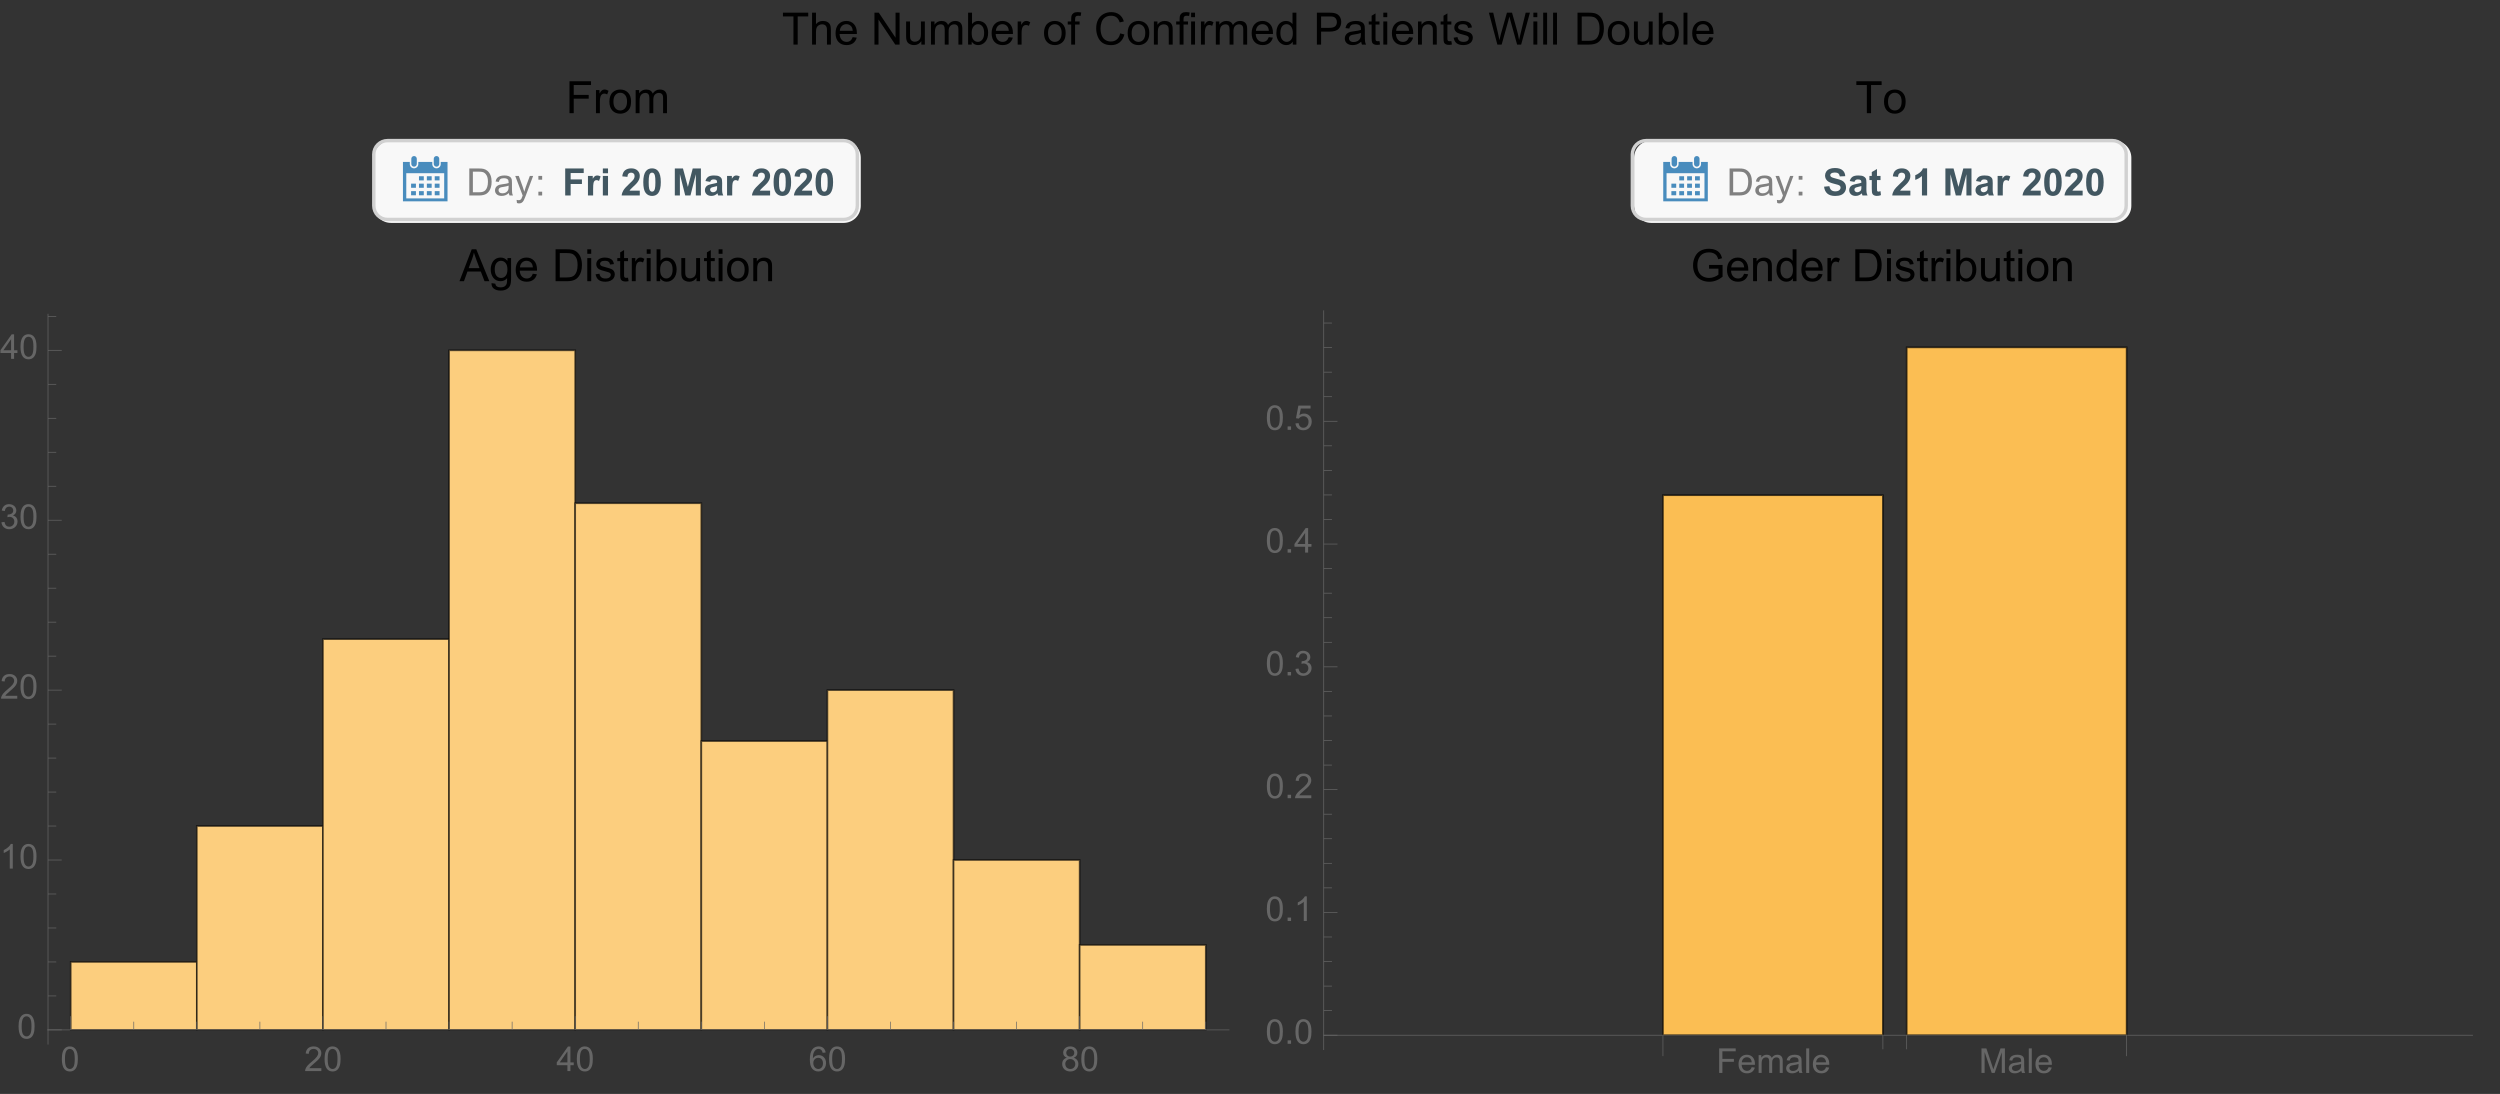 <?xml version="1.0" encoding="UTF-8"?>
<svg xmlns="http://www.w3.org/2000/svg" xmlns:xlink="http://www.w3.org/1999/xlink" width="729pt" height="319pt" viewBox="0 0 729 319" version="1.1">
<rect x="0" y="0" width="729" height="319" fill="#333333" stroke="none"/>
<defs>
<g>
<symbol overflow="visible" id="glyph0-0">
<path style="stroke:none;" d=""/>
</symbol>
<symbol overflow="visible" id="glyph0-1">
<path style="stroke:none;" d="M 3.371 0 L 3.371 -8.207 L 0.305 -8.207 L 0.305 -9.305 L 7.68 -9.305 L 7.68 -8.207 L 4.602 -8.207 L 4.602 0 Z M 3.371 0 "/>
</symbol>
<symbol overflow="visible" id="glyph0-2">
<path style="stroke:none;" d="M 0.855 0 L 0.855 -9.305 L 2 -9.305 L 2 -5.969 C 2.531 -6.586 3.207 -6.895 4.02 -6.895 C 4.52 -6.895 4.953 -6.797 5.32 -6.598 C 5.688 -6.402 5.949 -6.129 6.109 -5.781 C 6.27 -5.434 6.348 -4.934 6.348 -4.273 L 6.348 0 L 5.203 0 L 5.203 -4.273 C 5.203 -4.844 5.082 -5.258 4.832 -5.52 C 4.586 -5.781 4.234 -5.91 3.781 -5.91 C 3.445 -5.91 3.125 -5.82 2.828 -5.645 C 2.531 -5.469 2.316 -5.234 2.191 -4.934 C 2.062 -4.633 2 -4.219 2 -3.688 L 2 0 Z M 0.855 0 "/>
</symbol>
<symbol overflow="visible" id="glyph0-3">
<path style="stroke:none;" d="M 5.473 -2.172 L 6.652 -2.023 C 6.465 -1.336 6.121 -0.801 5.617 -0.418 C 5.113 -0.039 4.473 0.152 3.688 0.152 C 2.703 0.152 1.922 -0.152 1.344 -0.758 C 0.766 -1.367 0.477 -2.219 0.477 -3.312 C 0.477 -4.445 0.77 -5.328 1.352 -5.953 C 1.938 -6.578 2.695 -6.895 3.625 -6.895 C 4.527 -6.895 5.262 -6.586 5.832 -5.973 C 6.406 -5.359 6.691 -4.496 6.691 -3.383 C 6.691 -3.316 6.688 -3.215 6.684 -3.078 L 1.656 -3.078 C 1.699 -2.336 1.91 -1.77 2.285 -1.379 C 2.66 -0.984 3.133 -0.789 3.695 -0.789 C 4.113 -0.789 4.473 -0.898 4.766 -1.117 C 5.062 -1.336 5.297 -1.688 5.473 -2.172 Z M 1.719 -4.02 L 5.484 -4.02 C 5.434 -4.586 5.289 -5.012 5.055 -5.293 C 4.688 -5.734 4.219 -5.953 3.637 -5.953 C 3.113 -5.953 2.672 -5.777 2.312 -5.426 C 1.957 -5.074 1.758 -4.605 1.719 -4.02 Z M 1.719 -4.02 "/>
</symbol>
<symbol overflow="visible" id="glyph0-4">
<path style="stroke:none;" d="M 0.992 0 L 0.992 -9.305 L 2.254 -9.305 L 7.141 -2 L 7.141 -9.305 L 8.32 -9.305 L 8.32 0 L 7.059 0 L 2.172 -7.312 L 2.172 0 Z M 0.992 0 "/>
</symbol>
<symbol overflow="visible" id="glyph0-5">
<path style="stroke:none;" d="M 5.273 0 L 5.273 -0.992 C 4.75 -0.23 4.039 0.152 3.137 0.152 C 2.738 0.152 2.367 0.078 2.023 -0.078 C 1.676 -0.23 1.422 -0.422 1.254 -0.652 C 1.086 -0.883 0.969 -1.164 0.902 -1.5 C 0.855 -1.723 0.832 -2.078 0.832 -2.562 L 0.832 -6.742 L 1.973 -6.742 L 1.973 -3.004 C 1.973 -2.406 1.996 -2.004 2.043 -1.797 C 2.117 -1.496 2.27 -1.262 2.5 -1.09 C 2.734 -0.918 3.023 -0.832 3.363 -0.832 C 3.707 -0.832 4.027 -0.918 4.328 -1.094 C 4.629 -1.27 4.844 -1.508 4.969 -1.812 C 5.094 -2.113 5.156 -2.555 5.156 -3.129 L 5.156 -6.742 L 6.297 -6.742 L 6.297 0 Z M 5.273 0 "/>
</symbol>
<symbol overflow="visible" id="glyph0-6">
<path style="stroke:none;" d="M 0.855 0 L 0.855 -6.742 L 1.879 -6.742 L 1.879 -5.797 C 2.09 -6.125 2.371 -6.391 2.723 -6.594 C 3.074 -6.793 3.473 -6.895 3.922 -6.895 C 4.422 -6.895 4.832 -6.789 5.152 -6.582 C 5.473 -6.375 5.695 -6.086 5.828 -5.711 C 6.359 -6.5 7.055 -6.895 7.91 -6.895 C 8.578 -6.895 9.094 -6.707 9.453 -6.34 C 9.812 -5.969 9.992 -5.398 9.992 -4.629 L 9.992 0 L 8.855 0 L 8.855 -4.246 C 8.855 -4.703 8.816 -5.031 8.742 -5.234 C 8.668 -5.434 8.535 -5.598 8.34 -5.719 C 8.145 -5.844 7.918 -5.902 7.656 -5.902 C 7.18 -5.902 6.789 -5.746 6.477 -5.43 C 6.164 -5.113 6.004 -4.609 6.004 -3.918 L 6.004 0 L 4.863 0 L 4.863 -4.379 C 4.863 -4.887 4.77 -5.27 4.582 -5.523 C 4.398 -5.777 4.094 -5.902 3.668 -5.902 C 3.348 -5.902 3.051 -5.82 2.777 -5.648 C 2.504 -5.48 2.305 -5.234 2.184 -4.906 C 2.062 -4.582 2 -4.109 2 -3.496 L 2 0 Z M 0.855 0 "/>
</symbol>
<symbol overflow="visible" id="glyph0-7">
<path style="stroke:none;" d="M 1.91 0 L 0.852 0 L 0.852 -9.305 L 1.992 -9.305 L 1.992 -5.984 C 2.477 -6.59 3.09 -6.895 3.84 -6.895 C 4.254 -6.895 4.648 -6.809 5.02 -6.645 C 5.391 -6.477 5.691 -6.242 5.934 -5.938 C 6.172 -5.637 6.359 -5.27 6.492 -4.844 C 6.629 -4.414 6.695 -3.957 6.695 -3.473 C 6.695 -2.316 6.41 -1.426 5.84 -0.793 C 5.27 -0.164 4.582 0.152 3.781 0.152 C 2.988 0.152 2.363 -0.18 1.91 -0.844 Z M 1.898 -3.422 C 1.898 -2.613 2.008 -2.027 2.227 -1.668 C 2.586 -1.082 3.074 -0.789 3.688 -0.789 C 4.188 -0.789 4.617 -1.004 4.984 -1.438 C 5.348 -1.871 5.527 -2.52 5.527 -3.375 C 5.527 -4.258 5.355 -4.906 5.004 -5.324 C 4.656 -5.742 4.234 -5.953 3.738 -5.953 C 3.238 -5.953 2.809 -5.738 2.445 -5.305 C 2.082 -4.871 1.898 -4.242 1.898 -3.422 Z M 1.898 -3.422 "/>
</symbol>
<symbol overflow="visible" id="glyph0-8">
<path style="stroke:none;" d="M 0.844 0 L 0.844 -6.742 L 1.871 -6.742 L 1.871 -5.719 C 2.133 -6.195 2.379 -6.512 2.598 -6.664 C 2.82 -6.816 3.066 -6.895 3.332 -6.895 C 3.719 -6.895 4.109 -6.77 4.508 -6.523 L 4.113 -5.465 C 3.836 -5.629 3.555 -5.711 3.273 -5.711 C 3.023 -5.711 2.801 -5.637 2.602 -5.488 C 2.402 -5.336 2.262 -5.129 2.176 -4.863 C 2.051 -4.457 1.988 -4.012 1.988 -3.531 L 1.988 0 Z M 0.844 0 "/>
</symbol>
<symbol overflow="visible" id="glyph0-9">
<path style="stroke:none;" d="M 0.43 -3.371 C 0.43 -4.617 0.777 -5.543 1.473 -6.145 C 2.051 -6.645 2.758 -6.895 3.594 -6.895 C 4.52 -6.895 5.277 -6.59 5.867 -5.984 C 6.453 -5.375 6.746 -4.535 6.746 -3.465 C 6.746 -2.598 6.617 -1.914 6.355 -1.418 C 6.098 -0.922 5.719 -0.535 5.223 -0.262 C 4.723 0.016 4.18 0.152 3.594 0.152 C 2.648 0.152 1.887 -0.148 1.305 -0.754 C 0.723 -1.359 0.43 -2.23 0.43 -3.371 Z M 1.605 -3.371 C 1.605 -2.508 1.793 -1.859 2.172 -1.43 C 2.547 -1 3.023 -0.789 3.594 -0.789 C 4.16 -0.789 4.633 -1.004 5.008 -1.434 C 5.383 -1.867 5.574 -2.523 5.574 -3.41 C 5.574 -4.242 5.383 -4.875 5.004 -5.305 C 4.625 -5.734 4.156 -5.949 3.594 -5.949 C 3.023 -5.949 2.547 -5.734 2.172 -5.305 C 1.793 -4.879 1.605 -4.234 1.605 -3.371 Z M 1.605 -3.371 "/>
</symbol>
<symbol overflow="visible" id="glyph0-10">
<path style="stroke:none;" d="M 1.129 0 L 1.129 -5.852 L 0.121 -5.852 L 0.121 -6.742 L 1.129 -6.742 L 1.129 -7.457 C 1.129 -7.91 1.172 -8.246 1.25 -8.469 C 1.359 -8.766 1.555 -9.004 1.832 -9.188 C 2.109 -9.371 2.496 -9.465 2.996 -9.465 C 3.316 -9.465 3.672 -9.426 4.062 -9.352 L 3.891 -8.352 C 3.652 -8.395 3.43 -8.418 3.219 -8.418 C 2.871 -8.418 2.625 -8.344 2.48 -8.195 C 2.336 -8.047 2.266 -7.77 2.266 -7.363 L 2.266 -6.742 L 3.578 -6.742 L 3.578 -5.852 L 2.266 -5.852 L 2.266 0 Z M 1.129 0 "/>
</symbol>
<symbol overflow="visible" id="glyph0-11">
<path style="stroke:none;" d="M 7.641 -3.262 L 8.875 -2.953 C 8.617 -1.941 8.152 -1.168 7.48 -0.637 C 6.809 -0.105 5.988 0.16 5.02 0.16 C 4.016 0.16 3.203 -0.047 2.574 -0.453 C 1.945 -0.863 1.469 -1.453 1.141 -2.227 C 0.812 -3 0.648 -3.836 0.648 -4.723 C 0.648 -5.691 0.832 -6.535 1.203 -7.258 C 1.574 -7.98 2.102 -8.527 2.785 -8.902 C 3.469 -9.277 4.219 -9.465 5.039 -9.465 C 5.969 -9.465 6.754 -9.227 7.391 -8.754 C 8.023 -8.281 8.465 -7.613 8.715 -6.754 L 7.504 -6.469 C 7.289 -7.145 6.973 -7.637 6.562 -7.945 C 6.152 -8.254 5.637 -8.41 5.016 -8.41 C 4.301 -8.41 3.703 -8.238 3.223 -7.898 C 2.742 -7.555 2.402 -7.094 2.211 -6.516 C 2.016 -5.938 1.918 -5.344 1.918 -4.73 C 1.918 -3.938 2.031 -3.246 2.262 -2.656 C 2.492 -2.066 2.852 -1.625 3.34 -1.332 C 3.824 -1.039 4.352 -0.895 4.918 -0.895 C 5.609 -0.895 6.191 -1.094 6.672 -1.492 C 7.148 -1.891 7.473 -2.48 7.641 -3.262 Z M 7.641 -3.262 "/>
</symbol>
<symbol overflow="visible" id="glyph0-12">
<path style="stroke:none;" d="M 0.855 0 L 0.855 -6.742 L 1.887 -6.742 L 1.887 -5.781 C 2.383 -6.523 3.094 -6.895 4.031 -6.895 C 4.438 -6.895 4.809 -6.82 5.152 -6.676 C 5.492 -6.527 5.746 -6.336 5.914 -6.102 C 6.086 -5.863 6.203 -5.582 6.273 -5.258 C 6.312 -5.047 6.336 -4.676 6.336 -4.145 L 6.336 0 L 5.191 0 L 5.191 -4.102 C 5.191 -4.566 5.148 -4.914 5.059 -5.145 C 4.969 -5.375 4.812 -5.559 4.586 -5.695 C 4.359 -5.836 4.094 -5.902 3.789 -5.902 C 3.305 -5.902 2.883 -5.75 2.531 -5.441 C 2.176 -5.133 2 -4.547 2 -3.68 L 2 0 Z M 0.855 0 "/>
</symbol>
<symbol overflow="visible" id="glyph0-13">
<path style="stroke:none;" d="M 0.863 -7.992 L 0.863 -9.305 L 2.008 -9.305 L 2.008 -7.992 Z M 0.863 0 L 0.863 -6.742 L 2.008 -6.742 L 2.008 0 Z M 0.863 0 "/>
</symbol>
<symbol overflow="visible" id="glyph0-14">
<path style="stroke:none;" d="M 5.23 0 L 5.23 -0.852 C 4.805 -0.184 4.176 0.152 3.344 0.152 C 2.809 0.152 2.312 0.004 1.863 -0.293 C 1.414 -0.59 1.062 -1 0.816 -1.531 C 0.57 -2.062 0.445 -2.676 0.445 -3.363 C 0.445 -4.035 0.555 -4.648 0.781 -5.195 C 1.004 -5.742 1.34 -6.164 1.789 -6.457 C 2.238 -6.75 2.738 -6.895 3.293 -6.895 C 3.699 -6.895 4.062 -6.809 4.379 -6.637 C 4.695 -6.465 4.957 -6.242 5.156 -5.969 L 5.156 -9.305 L 6.289 -9.305 L 6.289 0 Z M 1.617 -3.363 C 1.617 -2.5 1.801 -1.855 2.164 -1.43 C 2.527 -1 2.957 -0.789 3.453 -0.789 C 3.953 -0.789 4.375 -0.992 4.727 -1.398 C 5.074 -1.809 5.25 -2.43 5.25 -3.27 C 5.25 -4.191 5.07 -4.867 4.715 -5.301 C 4.359 -5.73 3.922 -5.949 3.402 -5.949 C 2.895 -5.949 2.469 -5.742 2.129 -5.324 C 1.789 -4.91 1.617 -4.258 1.617 -3.363 Z M 1.617 -3.363 "/>
</symbol>
<symbol overflow="visible" id="glyph0-15">
<path style="stroke:none;" d="M 1.004 0 L 1.004 -9.305 L 4.512 -9.305 C 5.129 -9.305 5.602 -9.277 5.93 -9.219 C 6.387 -9.141 6.77 -8.996 7.078 -8.781 C 7.387 -8.566 7.637 -8.27 7.824 -7.883 C 8.012 -7.5 8.105 -7.074 8.105 -6.613 C 8.105 -5.824 7.855 -5.152 7.352 -4.605 C 6.848 -4.059 5.938 -3.781 4.621 -3.781 L 2.234 -3.781 L 2.234 0 Z M 2.234 -4.883 L 4.641 -4.883 C 5.438 -4.883 6 -5.031 6.336 -5.324 C 6.668 -5.621 6.836 -6.039 6.836 -6.578 C 6.836 -6.965 6.738 -7.297 6.543 -7.574 C 6.344 -7.852 6.086 -8.035 5.766 -8.125 C 5.559 -8.18 5.172 -8.207 4.613 -8.207 L 2.234 -8.207 Z M 2.234 -4.883 "/>
</symbol>
<symbol overflow="visible" id="glyph0-16">
<path style="stroke:none;" d="M 5.258 -0.832 C 4.832 -0.473 4.426 -0.219 4.035 -0.07 C 3.645 0.078 3.223 0.152 2.773 0.152 C 2.031 0.152 1.465 -0.027 1.066 -0.391 C 0.668 -0.754 0.469 -1.215 0.469 -1.777 C 0.469 -2.109 0.543 -2.41 0.695 -2.684 C 0.844 -2.957 1.043 -3.172 1.285 -3.34 C 1.527 -3.504 1.805 -3.629 2.109 -3.715 C 2.332 -3.773 2.672 -3.828 3.125 -3.883 C 4.047 -3.992 4.727 -4.125 5.16 -4.277 C 5.164 -4.434 5.168 -4.535 5.168 -4.578 C 5.168 -5.043 5.059 -5.371 4.844 -5.562 C 4.551 -5.82 4.117 -5.949 3.543 -5.949 C 3.004 -5.949 2.609 -5.855 2.352 -5.664 C 2.094 -5.477 1.906 -5.145 1.785 -4.664 L 0.668 -4.816 C 0.77 -5.297 0.934 -5.684 1.168 -5.977 C 1.402 -6.27 1.738 -6.496 2.176 -6.656 C 2.617 -6.812 3.129 -6.895 3.707 -6.895 C 4.281 -6.895 4.75 -6.824 5.109 -6.691 C 5.469 -6.555 5.734 -6.383 5.902 -6.18 C 6.07 -5.973 6.191 -5.715 6.258 -5.402 C 6.297 -5.207 6.316 -4.855 6.316 -4.348 L 6.316 -2.824 C 6.316 -1.762 6.34 -1.09 6.391 -0.809 C 6.438 -0.527 6.535 -0.258 6.68 0 L 5.484 0 C 5.367 -0.238 5.289 -0.516 5.258 -0.832 Z M 5.16 -3.383 C 4.746 -3.215 4.125 -3.07 3.293 -2.953 C 2.824 -2.883 2.492 -2.809 2.297 -2.723 C 2.102 -2.637 1.953 -2.516 1.848 -2.352 C 1.742 -2.188 1.688 -2.008 1.688 -1.809 C 1.688 -1.504 1.805 -1.25 2.035 -1.047 C 2.266 -0.844 2.602 -0.742 3.047 -0.742 C 3.488 -0.742 3.879 -0.84 4.223 -1.031 C 4.562 -1.223 4.816 -1.488 4.977 -1.82 C 5.098 -2.078 5.16 -2.461 5.16 -2.965 Z M 5.16 -3.383 "/>
</symbol>
<symbol overflow="visible" id="glyph0-17">
<path style="stroke:none;" d="M 3.352 -1.023 L 3.516 -0.012 C 3.195 0.055 2.906 0.09 2.652 0.09 C 2.238 0.09 1.918 0.023 1.688 -0.109 C 1.461 -0.238 1.301 -0.41 1.207 -0.625 C 1.113 -0.84 1.066 -1.289 1.066 -1.973 L 1.066 -5.852 L 0.227 -5.852 L 0.227 -6.742 L 1.066 -6.742 L 1.066 -8.41 L 2.203 -9.098 L 2.203 -6.742 L 3.352 -6.742 L 3.352 -5.852 L 2.203 -5.852 L 2.203 -1.91 C 2.203 -1.586 2.223 -1.375 2.262 -1.281 C 2.305 -1.188 2.367 -1.113 2.461 -1.059 C 2.551 -1.004 2.68 -0.977 2.852 -0.977 C 2.977 -0.977 3.145 -0.992 3.352 -1.023 Z M 3.352 -1.023 "/>
</symbol>
<symbol overflow="visible" id="glyph0-18">
<path style="stroke:none;" d="M 0.398 -2.012 L 1.531 -2.191 C 1.594 -1.738 1.77 -1.391 2.059 -1.148 C 2.348 -0.906 2.754 -0.789 3.273 -0.789 C 3.801 -0.789 4.188 -0.895 4.445 -1.109 C 4.699 -1.32 4.824 -1.57 4.824 -1.859 C 4.824 -2.117 4.711 -2.32 4.488 -2.469 C 4.332 -2.57 3.941 -2.699 3.32 -2.855 C 2.48 -3.066 1.902 -3.25 1.578 -3.406 C 1.254 -3.559 1.008 -3.773 0.84 -4.047 C 0.672 -4.32 0.59 -4.621 0.59 -4.953 C 0.59 -5.254 0.66 -5.531 0.797 -5.785 C 0.934 -6.043 1.121 -6.254 1.359 -6.422 C 1.535 -6.555 1.777 -6.668 2.086 -6.758 C 2.391 -6.848 2.723 -6.895 3.07 -6.895 C 3.602 -6.895 4.066 -6.816 4.465 -6.664 C 4.867 -6.512 5.16 -6.305 5.352 -6.047 C 5.543 -5.785 5.672 -5.438 5.746 -5 L 4.629 -4.852 C 4.578 -5.195 4.43 -5.469 4.188 -5.664 C 3.945 -5.859 3.598 -5.953 3.156 -5.953 C 2.629 -5.953 2.254 -5.867 2.031 -5.695 C 1.809 -5.52 1.695 -5.316 1.695 -5.086 C 1.695 -4.938 1.742 -4.805 1.836 -4.684 C 1.93 -4.562 2.074 -4.461 2.273 -4.379 C 2.387 -4.336 2.723 -4.242 3.281 -4.086 C 4.09 -3.871 4.652 -3.695 4.973 -3.559 C 5.293 -3.422 5.543 -3.219 5.727 -2.957 C 5.906 -2.695 6 -2.371 6 -1.98 C 6 -1.602 5.887 -1.242 5.664 -0.906 C 5.441 -0.57 5.121 -0.309 4.703 -0.125 C 4.285 0.059 3.812 0.152 3.281 0.152 C 2.406 0.152 1.738 -0.031 1.277 -0.395 C 0.82 -0.758 0.527 -1.297 0.398 -2.012 Z M 0.398 -2.012 "/>
</symbol>
<symbol overflow="visible" id="glyph0-19">
<path style="stroke:none;" d="M 2.629 0 L 0.16 -9.305 L 1.422 -9.305 L 2.836 -3.207 C 2.988 -2.566 3.121 -1.934 3.23 -1.301 C 3.469 -2.297 3.609 -2.867 3.648 -3.023 L 5.422 -9.305 L 6.906 -9.305 L 8.238 -4.594 C 8.574 -3.426 8.816 -2.328 8.961 -1.301 C 9.082 -1.891 9.234 -2.562 9.426 -3.328 L 10.887 -9.305 L 12.125 -9.305 L 9.57 0 L 8.387 0 L 6.422 -7.09 C 6.258 -7.684 6.16 -8.047 6.133 -8.184 C 6.035 -7.754 5.945 -7.391 5.859 -7.09 L 3.883 0 Z M 2.629 0 "/>
</symbol>
<symbol overflow="visible" id="glyph0-20">
<path style="stroke:none;" d="M 0.832 0 L 0.832 -9.305 L 1.973 -9.305 L 1.973 0 Z M 0.832 0 "/>
</symbol>
<symbol overflow="visible" id="glyph0-21">
<path style="stroke:none;" d="M 1.004 0 L 1.004 -9.305 L 4.207 -9.305 C 4.93 -9.305 5.484 -9.262 5.867 -9.172 C 6.398 -9.051 6.852 -8.828 7.23 -8.508 C 7.723 -8.094 8.09 -7.562 8.332 -6.914 C 8.574 -6.27 8.695 -5.531 8.695 -4.703 C 8.695 -3.996 8.613 -3.371 8.449 -2.824 C 8.285 -2.277 8.07 -1.828 7.812 -1.469 C 7.555 -1.113 7.273 -0.832 6.965 -0.625 C 6.66 -0.422 6.289 -0.266 5.855 -0.16 C 5.422 -0.055 4.922 0 4.359 0 Z M 2.234 -1.098 L 4.223 -1.098 C 4.836 -1.098 5.316 -1.156 5.664 -1.27 C 6.016 -1.383 6.293 -1.543 6.5 -1.75 C 6.793 -2.043 7.02 -2.438 7.184 -2.93 C 7.344 -3.422 7.426 -4.02 7.426 -4.723 C 7.426 -5.695 7.266 -6.445 6.949 -6.965 C 6.629 -7.488 6.238 -7.84 5.781 -8.016 C 5.453 -8.145 4.922 -8.207 4.188 -8.207 L 2.234 -8.207 Z M 2.234 -1.098 "/>
</symbol>
<symbol overflow="visible" id="glyph0-22">
<path style="stroke:none;" d="M 1.066 0 L 1.066 -9.305 L 7.344 -9.305 L 7.344 -8.207 L 2.297 -8.207 L 2.297 -5.324 L 6.664 -5.324 L 6.664 -4.227 L 2.297 -4.227 L 2.297 0 Z M 1.066 0 "/>
</symbol>
<symbol overflow="visible" id="glyph0-23">
<path style="stroke:none;" d="M -0.02 0 L 3.555 -9.305 L 4.883 -9.305 L 8.691 0 L 7.289 0 L 6.203 -2.82 L 2.312 -2.82 L 1.289 0 Z M 2.664 -3.82 L 5.82 -3.82 L 4.852 -6.398 C 4.555 -7.18 4.332 -7.824 4.188 -8.328 C 4.07 -7.73 3.902 -7.141 3.688 -6.551 Z M 2.664 -3.82 "/>
</symbol>
<symbol overflow="visible" id="glyph0-24">
<path style="stroke:none;" d="M 0.648 0.559 L 1.758 0.723 C 1.805 1.066 1.934 1.316 2.145 1.473 C 2.43 1.684 2.816 1.789 3.309 1.789 C 3.836 1.789 4.246 1.684 4.531 1.473 C 4.82 1.262 5.016 0.965 5.117 0.586 C 5.176 0.352 5.203 -0.137 5.199 -0.883 C 4.699 -0.293 4.078 0 3.332 0 C 2.406 0 1.688 -0.336 1.18 -1.004 C 0.672 -1.672 0.418 -2.473 0.418 -3.41 C 0.418 -4.051 0.535 -4.645 0.77 -5.188 C 1 -5.734 1.34 -6.152 1.781 -6.449 C 2.223 -6.746 2.742 -6.895 3.34 -6.895 C 4.133 -6.895 4.789 -6.57 5.305 -5.93 L 5.305 -6.742 L 6.359 -6.742 L 6.359 -0.914 C 6.359 0.137 6.254 0.879 6.039 1.316 C 5.824 1.754 5.488 2.102 5.023 2.355 C 4.562 2.609 3.992 2.734 3.312 2.734 C 2.508 2.734 1.859 2.555 1.363 2.191 C 0.867 1.832 0.629 1.285 0.648 0.559 Z M 1.594 -3.492 C 1.594 -2.605 1.77 -1.961 2.121 -1.555 C 2.473 -1.148 2.91 -0.945 3.441 -0.945 C 3.965 -0.945 4.406 -1.148 4.762 -1.551 C 5.117 -1.957 5.293 -2.59 5.293 -3.453 C 5.293 -4.277 5.109 -4.898 4.746 -5.32 C 4.379 -5.738 3.938 -5.949 3.422 -5.949 C 2.914 -5.949 2.48 -5.742 2.125 -5.328 C 1.77 -4.914 1.594 -4.305 1.594 -3.492 Z M 1.594 -3.492 "/>
</symbol>
<symbol overflow="visible" id="glyph0-25">
<path style="stroke:none;" d="M 5.359 -3.648 L 5.359 -4.742 L 9.301 -4.75 L 9.301 -1.297 C 8.695 -0.812 8.07 -0.449 7.426 -0.207 C 6.781 0.035 6.125 0.16 5.445 0.16 C 4.531 0.16 3.703 -0.035 2.953 -0.43 C 2.207 -0.82 1.645 -1.387 1.262 -2.125 C 0.883 -2.867 0.691 -3.695 0.691 -4.609 C 0.691 -5.516 0.883 -6.359 1.262 -7.145 C 1.641 -7.93 2.184 -8.512 2.895 -8.895 C 3.605 -9.273 4.426 -9.465 5.352 -9.465 C 6.023 -9.465 6.633 -9.355 7.176 -9.137 C 7.719 -8.918 8.145 -8.617 8.453 -8.227 C 8.762 -7.836 9 -7.328 9.16 -6.703 L 8.047 -6.398 C 7.91 -6.871 7.734 -7.246 7.527 -7.516 C 7.32 -7.785 7.023 -8.004 6.641 -8.168 C 6.254 -8.328 5.828 -8.41 5.359 -8.41 C 4.797 -8.41 4.309 -8.324 3.898 -8.152 C 3.488 -7.98 3.156 -7.758 2.902 -7.477 C 2.652 -7.199 2.457 -6.891 2.316 -6.559 C 2.078 -5.98 1.961 -5.359 1.961 -4.684 C 1.961 -3.855 2.105 -3.16 2.391 -2.602 C 2.676 -2.043 3.09 -1.629 3.637 -1.359 C 4.184 -1.086 4.762 -0.953 5.375 -0.953 C 5.91 -0.953 6.43 -1.055 6.938 -1.262 C 7.445 -1.465 7.832 -1.684 8.094 -1.918 L 8.094 -3.648 Z M 5.359 -3.648 "/>
</symbol>
<symbol overflow="visible" id="glyph1-0">
<path style="stroke:none;" d=""/>
</symbol>
<symbol overflow="visible" id="glyph1-1">
<path style="stroke:none;" d="M 0.848 0 L 0.848 -7.875 L 3.562 -7.875 C 4.172 -7.875 4.641 -7.836 4.961 -7.762 C 5.414 -7.656 5.801 -7.469 6.117 -7.195 C 6.531 -6.844 6.844 -6.398 7.051 -5.852 C 7.258 -5.305 7.359 -4.684 7.359 -3.98 C 7.359 -3.383 7.289 -2.852 7.148 -2.391 C 7.008 -1.93 6.832 -1.547 6.613 -1.242 C 6.395 -0.941 6.156 -0.703 5.895 -0.527 C 5.637 -0.355 5.32 -0.223 4.953 -0.133 C 4.586 -0.043 4.168 0 3.691 0 Z M 1.891 -0.93 L 3.57 -0.93 C 4.09 -0.93 4.5 -0.977 4.793 -1.074 C 5.09 -1.172 5.324 -1.309 5.5 -1.484 C 5.746 -1.73 5.941 -2.062 6.078 -2.48 C 6.215 -2.898 6.285 -3.402 6.285 -3.996 C 6.285 -4.82 6.148 -5.453 5.879 -5.895 C 5.609 -6.336 5.281 -6.633 4.895 -6.785 C 4.613 -6.891 4.164 -6.945 3.547 -6.945 L 1.891 -6.945 Z M 1.891 -0.93 "/>
</symbol>
<symbol overflow="visible" id="glyph1-2">
<path style="stroke:none;" d="M 4.445 -0.703 C 4.09 -0.398 3.746 -0.184 3.414 -0.059 C 3.082 0.066 2.727 0.129 2.348 0.129 C 1.719 0.129 1.238 -0.023 0.902 -0.332 C 0.566 -0.637 0.398 -1.027 0.398 -1.504 C 0.398 -1.781 0.461 -2.039 0.59 -2.27 C 0.715 -2.5 0.883 -2.688 1.086 -2.824 C 1.293 -2.965 1.523 -3.07 1.781 -3.141 C 1.973 -3.191 2.258 -3.242 2.641 -3.289 C 3.422 -3.383 3.996 -3.492 4.367 -3.621 C 4.371 -3.754 4.371 -3.836 4.371 -3.871 C 4.371 -4.266 4.281 -4.543 4.098 -4.703 C 3.852 -4.922 3.484 -5.031 2.996 -5.031 C 2.543 -5.031 2.207 -4.953 1.988 -4.793 C 1.773 -4.633 1.613 -4.352 1.508 -3.949 L 0.562 -4.078 C 0.648 -4.48 0.793 -4.809 0.988 -5.059 C 1.184 -5.305 1.469 -5.496 1.844 -5.633 C 2.215 -5.766 2.645 -5.832 3.137 -5.832 C 3.625 -5.832 4.02 -5.777 4.324 -5.66 C 4.629 -5.547 4.852 -5.402 4.996 -5.23 C 5.141 -5.055 5.238 -4.836 5.297 -4.57 C 5.328 -4.406 5.344 -4.109 5.344 -3.68 L 5.344 -2.391 C 5.344 -1.492 5.363 -0.922 5.406 -0.684 C 5.445 -0.445 5.527 -0.219 5.648 0 L 4.641 0 C 4.539 -0.199 4.477 -0.434 4.445 -0.703 Z M 4.367 -2.863 C 4.016 -2.719 3.488 -2.598 2.789 -2.496 C 2.391 -2.441 2.109 -2.375 1.945 -2.305 C 1.781 -2.234 1.652 -2.129 1.562 -1.988 C 1.473 -1.852 1.43 -1.699 1.43 -1.531 C 1.43 -1.273 1.527 -1.059 1.723 -0.887 C 1.918 -0.715 2.203 -0.629 2.578 -0.629 C 2.949 -0.629 3.281 -0.711 3.57 -0.871 C 3.859 -1.035 4.074 -1.258 4.211 -1.543 C 4.316 -1.762 4.367 -2.082 4.367 -2.508 Z M 4.367 -2.863 "/>
</symbol>
<symbol overflow="visible" id="glyph1-3">
<path style="stroke:none;" d="M 0.684 2.195 L 0.574 1.289 C 0.785 1.348 0.969 1.375 1.129 1.375 C 1.344 1.375 1.516 1.34 1.645 1.266 C 1.773 1.195 1.879 1.094 1.961 0.969 C 2.023 0.871 2.121 0.629 2.258 0.246 C 2.273 0.191 2.301 0.113 2.344 0.012 L 0.176 -5.703 L 1.219 -5.703 L 2.406 -2.402 C 2.559 -1.984 2.699 -1.543 2.82 -1.078 C 2.93 -1.523 3.062 -1.957 3.219 -2.379 L 4.438 -5.703 L 5.402 -5.703 L 3.234 0.098 C 3 0.723 2.82 1.156 2.691 1.391 C 2.52 1.711 2.32 1.945 2.102 2.094 C 1.879 2.242 1.613 2.316 1.305 2.316 C 1.117 2.316 0.91 2.277 0.684 2.195 Z M 0.684 2.195 "/>
</symbol>
<symbol overflow="visible" id="glyph1-4">
<path style="stroke:none;" d="M 0.992 -4.602 L 0.992 -5.703 L 2.094 -5.703 L 2.094 -4.602 Z M 0.992 0 L 0.992 -1.102 L 2.094 -1.102 L 2.094 0 Z M 0.992 0 "/>
</symbol>
<symbol overflow="visible" id="glyph2-0">
<path style="stroke:none;" d=""/>
</symbol>
<symbol overflow="visible" id="glyph2-1">
<path style="stroke:none;" d="M 0.812 0 L 0.812 -7.875 L 6.211 -7.875 L 6.211 -6.543 L 2.402 -6.543 L 2.402 -4.68 L 5.688 -4.68 L 5.688 -3.348 L 2.402 -3.348 L 2.402 0 Z M 0.812 0 "/>
</symbol>
<symbol overflow="visible" id="glyph2-2">
<path style="stroke:none;" d="M 2.234 0 L 0.727 0 L 0.727 -5.703 L 2.125 -5.703 L 2.125 -4.895 C 2.367 -5.277 2.582 -5.527 2.773 -5.648 C 2.965 -5.773 3.184 -5.832 3.426 -5.832 C 3.77 -5.832 4.102 -5.738 4.422 -5.547 L 3.953 -4.234 C 3.699 -4.398 3.461 -4.48 3.242 -4.48 C 3.031 -4.48 2.855 -4.422 2.707 -4.305 C 2.559 -4.188 2.445 -3.977 2.359 -3.672 C 2.277 -3.367 2.234 -2.73 2.234 -1.762 Z M 2.234 0 "/>
</symbol>
<symbol overflow="visible" id="glyph2-3">
<path style="stroke:none;" d="M 0.789 -6.477 L 0.789 -7.875 L 2.297 -7.875 L 2.297 -6.477 Z M 0.789 0 L 0.789 -5.703 L 2.297 -5.703 L 2.297 0 Z M 0.789 0 "/>
</symbol>
<symbol overflow="visible" id="glyph2-4">
<path style="stroke:none;" d="M 5.562 -1.402 L 5.562 0 L 0.273 0 C 0.332 -0.531 0.504 -1.031 0.789 -1.508 C 1.074 -1.98 1.641 -2.609 2.488 -3.395 C 3.168 -4.027 3.586 -4.457 3.738 -4.684 C 3.945 -4.996 4.051 -5.305 4.051 -5.609 C 4.051 -5.945 3.961 -6.203 3.777 -6.383 C 3.598 -6.562 3.348 -6.656 3.031 -6.656 C 2.715 -6.656 2.465 -6.559 2.277 -6.371 C 2.09 -6.18 1.984 -5.867 1.953 -5.426 L 0.453 -5.574 C 0.543 -6.406 0.82 -7.004 1.293 -7.363 C 1.766 -7.727 2.359 -7.906 3.066 -7.906 C 3.844 -7.906 4.453 -7.695 4.898 -7.277 C 5.344 -6.859 5.562 -6.336 5.562 -5.715 C 5.562 -5.359 5.5 -5.023 5.375 -4.703 C 5.246 -4.383 5.047 -4.047 4.77 -3.695 C 4.586 -3.461 4.258 -3.129 3.781 -2.691 C 3.305 -2.254 3.004 -1.965 2.875 -1.82 C 2.75 -1.676 2.645 -1.539 2.566 -1.402 Z M 5.562 -1.402 "/>
</symbol>
<symbol overflow="visible" id="glyph2-5">
<path style="stroke:none;" d="M 3.02 -7.906 C 3.781 -7.906 4.379 -7.633 4.809 -7.09 C 5.32 -6.445 5.574 -5.375 5.574 -3.883 C 5.574 -2.395 5.316 -1.324 4.801 -0.672 C 4.375 -0.133 3.781 0.133 3.02 0.133 C 2.254 0.133 1.633 -0.16 1.164 -0.75 C 0.695 -1.34 0.461 -2.387 0.461 -3.898 C 0.461 -5.383 0.719 -6.449 1.234 -7.102 C 1.66 -7.637 2.258 -7.906 3.02 -7.906 Z M 3.02 -6.656 C 2.836 -6.656 2.672 -6.598 2.531 -6.48 C 2.387 -6.363 2.277 -6.156 2.195 -5.855 C 2.094 -5.465 2.039 -4.809 2.039 -3.883 C 2.039 -2.961 2.086 -2.324 2.18 -1.98 C 2.273 -1.633 2.391 -1.402 2.531 -1.289 C 2.672 -1.176 2.836 -1.117 3.02 -1.117 C 3.203 -1.117 3.363 -1.176 3.508 -1.293 C 3.652 -1.41 3.762 -1.617 3.84 -1.918 C 3.945 -2.305 3.996 -2.961 3.996 -3.883 C 3.996 -4.809 3.949 -5.441 3.855 -5.789 C 3.762 -6.133 3.645 -6.363 3.504 -6.48 C 3.363 -6.598 3.203 -6.656 3.02 -6.656 Z M 3.02 -6.656 "/>
</symbol>
<symbol overflow="visible" id="glyph2-6">
<path style="stroke:none;" d="M 0.777 0 L 0.777 -7.875 L 3.156 -7.875 L 4.586 -2.504 L 6 -7.875 L 8.383 -7.875 L 8.383 0 L 6.906 0 L 6.906 -6.199 L 5.344 0 L 3.812 0 L 2.258 -6.199 L 2.258 0 Z M 0.777 0 "/>
</symbol>
<symbol overflow="visible" id="glyph2-7">
<path style="stroke:none;" d="M 1.918 -3.965 L 0.547 -4.211 C 0.703 -4.762 0.969 -5.172 1.344 -5.438 C 1.719 -5.703 2.277 -5.832 3.02 -5.832 C 3.691 -5.832 4.191 -5.754 4.523 -5.594 C 4.852 -5.434 5.082 -5.23 5.219 -4.988 C 5.352 -4.742 5.418 -4.293 5.418 -3.637 L 5.402 -1.875 C 5.402 -1.375 5.426 -1.004 5.477 -0.766 C 5.523 -0.527 5.613 -0.273 5.746 0 L 4.254 0 C 4.215 -0.102 4.168 -0.25 4.109 -0.445 C 4.086 -0.535 4.066 -0.594 4.055 -0.625 C 3.797 -0.375 3.523 -0.184 3.227 -0.059 C 2.934 0.066 2.621 0.129 2.289 0.129 C 1.703 0.129 1.238 -0.031 0.898 -0.348 C 0.562 -0.668 0.391 -1.07 0.391 -1.559 C 0.391 -1.879 0.469 -2.168 0.625 -2.418 C 0.777 -2.672 0.992 -2.867 1.27 -3 C 1.547 -3.133 1.949 -3.25 2.469 -3.352 C 3.176 -3.484 3.664 -3.609 3.938 -3.723 L 3.938 -3.871 C 3.938 -4.164 3.867 -4.371 3.723 -4.492 C 3.578 -4.617 3.309 -4.68 2.91 -4.68 C 2.641 -4.68 2.434 -4.625 2.281 -4.52 C 2.133 -4.414 2.012 -4.23 1.918 -3.965 Z M 3.938 -2.738 C 3.742 -2.676 3.438 -2.598 3.02 -2.508 C 2.602 -2.418 2.324 -2.332 2.195 -2.246 C 2 -2.105 1.902 -1.93 1.902 -1.715 C 1.902 -1.504 1.98 -1.32 2.137 -1.164 C 2.297 -1.012 2.496 -0.934 2.738 -0.934 C 3.012 -0.934 3.27 -1.023 3.52 -1.203 C 3.703 -1.34 3.82 -1.504 3.879 -1.703 C 3.918 -1.832 3.938 -2.078 3.938 -2.438 Z M 3.938 -2.738 "/>
</symbol>
<symbol overflow="visible" id="glyph2-8">
<path style="stroke:none;" d="M 0.398 -2.562 L 1.945 -2.711 C 2.039 -2.191 2.227 -1.812 2.512 -1.57 C 2.797 -1.324 3.18 -1.203 3.664 -1.203 C 4.176 -1.203 4.562 -1.312 4.82 -1.527 C 5.078 -1.746 5.211 -2 5.211 -2.289 C 5.211 -2.477 5.156 -2.633 5.047 -2.762 C 4.938 -2.895 4.746 -3.008 4.473 -3.105 C 4.289 -3.168 3.863 -3.285 3.203 -3.449 C 2.352 -3.66 1.75 -3.918 1.406 -4.227 C 0.922 -4.66 0.684 -5.188 0.684 -5.812 C 0.684 -6.211 0.797 -6.586 1.023 -6.938 C 1.25 -7.285 1.578 -7.551 2.008 -7.734 C 2.434 -7.918 2.949 -8.008 3.555 -8.008 C 4.543 -8.008 5.289 -7.793 5.789 -7.359 C 6.289 -6.926 6.551 -6.348 6.574 -5.625 L 4.984 -5.555 C 4.918 -5.957 4.77 -6.25 4.547 -6.426 C 4.324 -6.602 3.988 -6.691 3.539 -6.691 C 3.078 -6.691 2.715 -6.598 2.453 -6.406 C 2.285 -6.285 2.203 -6.125 2.203 -5.918 C 2.203 -5.734 2.281 -5.574 2.438 -5.441 C 2.641 -5.273 3.125 -5.098 3.898 -4.914 C 4.672 -4.73 5.246 -4.543 5.617 -4.348 C 5.988 -4.152 6.277 -3.887 6.484 -3.547 C 6.695 -3.211 6.801 -2.793 6.801 -2.293 C 6.801 -1.844 6.676 -1.418 6.422 -1.027 C 6.172 -0.633 5.82 -0.34 5.359 -0.148 C 4.902 0.043 4.332 0.141 3.648 0.141 C 2.652 0.141 1.887 -0.09 1.352 -0.551 C 0.82 -1.012 0.5 -1.68 0.398 -2.562 Z M 0.398 -2.562 "/>
</symbol>
<symbol overflow="visible" id="glyph2-9">
<path style="stroke:none;" d="M 3.406 -5.703 L 3.406 -4.5 L 2.375 -4.5 L 2.375 -2.203 C 2.375 -1.738 2.383 -1.465 2.402 -1.387 C 2.422 -1.312 2.469 -1.246 2.539 -1.199 C 2.609 -1.148 2.691 -1.121 2.793 -1.121 C 2.934 -1.121 3.137 -1.172 3.398 -1.266 L 3.527 -0.098 C 3.176 0.055 2.781 0.129 2.336 0.129 C 2.062 0.129 1.82 0.082 1.602 -0.008 C 1.383 -0.098 1.223 -0.219 1.121 -0.363 C 1.02 -0.508 0.945 -0.703 0.906 -0.949 C 0.875 -1.125 0.859 -1.48 0.859 -2.016 L 0.859 -4.5 L 0.168 -4.5 L 0.168 -5.703 L 0.859 -5.703 L 0.859 -6.836 L 2.375 -7.719 L 2.375 -5.703 Z M 3.406 -5.703 "/>
</symbol>
<symbol overflow="visible" id="glyph2-10">
<path style="stroke:none;" d="M 4.328 0 L 2.82 0 L 2.82 -5.688 C 2.27 -5.172 1.617 -4.789 0.871 -4.543 L 0.871 -5.914 C 1.266 -6.043 1.691 -6.285 2.152 -6.648 C 2.617 -7.008 2.934 -7.426 3.105 -7.906 L 4.328 -7.906 Z M 4.328 0 "/>
</symbol>
<symbol overflow="visible" id="glyph3-0">
<path style="stroke:none;" d=""/>
</symbol>
<symbol overflow="visible" id="glyph3-1">
<path style="stroke:none;" d="M 0.414 -3.531 C 0.414 -4.375 0.504 -5.059 0.676 -5.574 C 0.852 -6.09 1.109 -6.488 1.453 -6.766 C 1.797 -7.047 2.227 -7.188 2.75 -7.188 C 3.133 -7.188 3.469 -7.109 3.758 -6.957 C 4.047 -6.801 4.289 -6.578 4.477 -6.285 C 4.664 -5.996 4.812 -5.641 4.922 -5.223 C 5.031 -4.805 5.082 -4.238 5.082 -3.531 C 5.082 -2.691 4.996 -2.012 4.824 -1.496 C 4.652 -0.98 4.395 -0.582 4.051 -0.301 C 3.707 -0.02 3.273 0.121 2.75 0.121 C 2.059 0.121 1.516 -0.125 1.125 -0.621 C 0.652 -1.215 0.414 -2.188 0.414 -3.531 Z M 1.32 -3.531 C 1.32 -2.355 1.457 -1.574 1.73 -1.184 C 2.008 -0.797 2.344 -0.602 2.75 -0.602 C 3.152 -0.602 3.492 -0.797 3.766 -1.188 C 4.043 -1.578 4.18 -2.359 4.18 -3.531 C 4.18 -4.711 4.043 -5.492 3.766 -5.879 C 3.492 -6.266 3.148 -6.461 2.738 -6.461 C 2.336 -6.461 2.012 -6.289 1.773 -5.945 C 1.469 -5.512 1.32 -4.707 1.32 -3.531 Z M 1.32 -3.531 "/>
</symbol>
<symbol overflow="visible" id="glyph3-2">
<path style="stroke:none;" d="M 5.035 -0.844 L 5.035 0 L 0.305 0 C 0.297 -0.211 0.332 -0.414 0.406 -0.609 C 0.527 -0.934 0.719 -1.25 0.984 -1.562 C 1.25 -1.875 1.633 -2.234 2.133 -2.648 C 2.91 -3.285 3.438 -3.789 3.711 -4.164 C 3.984 -4.535 4.121 -4.887 4.121 -5.219 C 4.121 -5.566 3.996 -5.863 3.746 -6.102 C 3.5 -6.34 3.172 -6.461 2.773 -6.461 C 2.352 -6.461 2.012 -6.332 1.758 -6.078 C 1.504 -5.824 1.375 -5.473 1.371 -5.023 L 0.469 -5.117 C 0.531 -5.789 0.762 -6.305 1.168 -6.656 C 1.57 -7.012 2.113 -7.188 2.793 -7.188 C 3.48 -7.188 4.023 -6.996 4.422 -6.617 C 4.824 -6.234 5.023 -5.762 5.023 -5.199 C 5.023 -4.914 4.965 -4.633 4.848 -4.355 C 4.73 -4.078 4.535 -3.789 4.266 -3.48 C 3.992 -3.176 3.543 -2.754 2.91 -2.223 C 2.383 -1.781 2.043 -1.48 1.895 -1.32 C 1.746 -1.164 1.621 -1.004 1.523 -0.844 Z M 5.035 -0.844 "/>
</symbol>
<symbol overflow="visible" id="glyph3-3">
<path style="stroke:none;" d="M 3.234 0 L 3.234 -1.715 L 0.125 -1.715 L 0.125 -2.52 L 3.395 -7.156 L 4.109 -7.156 L 4.109 -2.52 L 5.078 -2.52 L 5.078 -1.715 L 4.109 -1.715 L 4.109 0 Z M 3.234 -2.52 L 3.234 -5.746 L 0.992 -2.52 Z M 3.234 -2.52 "/>
</symbol>
<symbol overflow="visible" id="glyph3-4">
<path style="stroke:none;" d="M 4.977 -5.406 L 4.102 -5.336 C 4.023 -5.68 3.914 -5.934 3.77 -6.09 C 3.531 -6.34 3.238 -6.465 2.891 -6.465 C 2.609 -6.465 2.363 -6.387 2.152 -6.23 C 1.875 -6.027 1.66 -5.734 1.5 -5.348 C 1.34 -4.961 1.258 -4.406 1.25 -3.691 C 1.461 -4.016 1.719 -4.254 2.027 -4.41 C 2.332 -4.566 2.652 -4.645 2.988 -4.645 C 3.574 -4.645 4.074 -4.43 4.484 -3.996 C 4.898 -3.566 5.102 -3.008 5.102 -2.324 C 5.102 -1.875 5.004 -1.457 4.812 -1.07 C 4.617 -0.688 4.352 -0.391 4.016 -0.188 C 3.676 0.02 3.289 0.121 2.859 0.121 C 2.129 0.121 1.531 -0.148 1.07 -0.688 C 0.609 -1.227 0.375 -2.113 0.375 -3.352 C 0.375 -4.734 0.633 -5.738 1.141 -6.367 C 1.586 -6.914 2.188 -7.188 2.945 -7.188 C 3.508 -7.188 3.969 -7.031 4.328 -6.715 C 4.688 -6.398 4.902 -5.961 4.977 -5.406 Z M 1.387 -2.32 C 1.387 -2.016 1.449 -1.727 1.578 -1.449 C 1.707 -1.172 1.887 -0.961 2.117 -0.816 C 2.352 -0.672 2.594 -0.602 2.848 -0.602 C 3.219 -0.602 3.535 -0.75 3.805 -1.051 C 4.07 -1.352 4.203 -1.758 4.203 -2.27 C 4.203 -2.766 4.07 -3.156 3.809 -3.441 C 3.547 -3.727 3.211 -3.867 2.812 -3.867 C 2.414 -3.867 2.078 -3.727 1.801 -3.441 C 1.523 -3.156 1.387 -2.781 1.387 -2.32 Z M 1.387 -2.32 "/>
</symbol>
<symbol overflow="visible" id="glyph3-5">
<path style="stroke:none;" d="M 1.766 -3.883 C 1.402 -4.016 1.133 -4.207 0.957 -4.453 C 0.781 -4.699 0.695 -4.996 0.695 -5.344 C 0.695 -5.863 0.879 -6.301 1.254 -6.656 C 1.629 -7.012 2.129 -7.188 2.75 -7.188 C 3.375 -7.188 3.875 -7.008 4.258 -6.645 C 4.641 -6.281 4.828 -5.84 4.828 -5.316 C 4.828 -4.984 4.742 -4.695 4.566 -4.449 C 4.395 -4.203 4.129 -4.016 3.773 -3.883 C 4.215 -3.738 4.547 -3.508 4.777 -3.188 C 5.008 -2.867 5.121 -2.488 5.121 -2.047 C 5.121 -1.434 4.906 -0.918 4.473 -0.504 C 4.039 -0.086 3.469 0.121 2.766 0.121 C 2.059 0.121 1.488 -0.086 1.055 -0.504 C 0.621 -0.922 0.406 -1.445 0.406 -2.07 C 0.406 -2.535 0.523 -2.926 0.758 -3.238 C 0.996 -3.555 1.332 -3.77 1.766 -3.883 Z M 1.594 -5.371 C 1.594 -5.031 1.699 -4.758 1.918 -4.539 C 2.137 -4.324 2.422 -4.219 2.77 -4.219 C 3.109 -4.219 3.383 -4.324 3.602 -4.539 C 3.816 -4.75 3.926 -5.012 3.926 -5.32 C 3.926 -5.645 3.812 -5.914 3.59 -6.137 C 3.367 -6.355 3.09 -6.465 2.758 -6.465 C 2.422 -6.465 2.145 -6.359 1.922 -6.141 C 1.703 -5.926 1.594 -5.672 1.594 -5.371 Z M 1.309 -2.066 C 1.309 -1.816 1.367 -1.57 1.488 -1.336 C 1.605 -1.102 1.781 -0.922 2.016 -0.793 C 2.25 -0.664 2.504 -0.602 2.773 -0.602 C 3.195 -0.602 3.539 -0.734 3.812 -1.008 C 4.086 -1.277 4.223 -1.621 4.223 -2.035 C 4.223 -2.461 4.082 -2.809 3.801 -3.086 C 3.52 -3.363 3.168 -3.5 2.742 -3.5 C 2.328 -3.5 1.988 -3.363 1.715 -3.09 C 1.445 -2.816 1.309 -2.477 1.309 -2.066 Z M 1.309 -2.066 "/>
</symbol>
<symbol overflow="visible" id="glyph3-6">
<path style="stroke:none;" d="M 3.727 0 L 2.848 0 L 2.848 -5.602 C 2.637 -5.398 2.359 -5.195 2.016 -4.996 C 1.672 -4.793 1.363 -4.641 1.09 -4.539 L 1.09 -5.391 C 1.582 -5.621 2.012 -5.902 2.379 -6.23 C 2.746 -6.559 3.008 -6.879 3.16 -7.188 L 3.727 -7.188 Z M 3.727 0 "/>
</symbol>
<symbol overflow="visible" id="glyph3-7">
<path style="stroke:none;" d="M 0.422 -1.891 L 1.297 -2.008 C 1.398 -1.508 1.57 -1.148 1.812 -0.93 C 2.055 -0.711 2.352 -0.602 2.699 -0.602 C 3.113 -0.602 3.461 -0.742 3.746 -1.031 C 4.031 -1.316 4.176 -1.672 4.176 -2.094 C 4.176 -2.5 4.043 -2.832 3.781 -3.094 C 3.516 -3.355 3.18 -3.484 2.773 -3.484 C 2.609 -3.484 2.402 -3.453 2.152 -3.391 L 2.25 -4.16 C 2.309 -4.152 2.355 -4.148 2.391 -4.148 C 2.766 -4.148 3.105 -4.25 3.402 -4.445 C 3.703 -4.641 3.852 -4.941 3.852 -5.348 C 3.852 -5.668 3.742 -5.938 3.523 -6.148 C 3.305 -6.359 3.027 -6.465 2.68 -6.465 C 2.34 -6.465 2.055 -6.359 1.828 -6.141 C 1.598 -5.926 1.453 -5.605 1.387 -5.176 L 0.508 -5.332 C 0.617 -5.922 0.859 -6.379 1.242 -6.703 C 1.621 -7.027 2.094 -7.188 2.66 -7.188 C 3.051 -7.188 3.41 -7.105 3.742 -6.938 C 4.07 -6.77 4.32 -6.539 4.496 -6.25 C 4.668 -5.961 4.758 -5.652 4.758 -5.328 C 4.758 -5.02 4.672 -4.734 4.508 -4.484 C 4.34 -4.23 4.094 -4.027 3.77 -3.875 C 4.191 -3.777 4.523 -3.578 4.758 -3.27 C 4.992 -2.961 5.109 -2.578 5.109 -2.113 C 5.109 -1.488 4.879 -0.961 4.422 -0.523 C 3.969 -0.09 3.391 0.125 2.695 0.125 C 2.066 0.125 1.547 -0.059 1.129 -0.434 C 0.715 -0.809 0.477 -1.293 0.422 -1.891 Z M 0.422 -1.891 "/>
</symbol>
<symbol overflow="visible" id="glyph3-8">
<path style="stroke:none;" d="M 0.82 0 L 0.82 -7.156 L 5.648 -7.156 L 5.648 -6.312 L 1.766 -6.312 L 1.766 -4.098 L 5.125 -4.098 L 5.125 -3.25 L 1.766 -3.25 L 1.766 0 Z M 0.82 0 "/>
</symbol>
<symbol overflow="visible" id="glyph3-9">
<path style="stroke:none;" d="M 4.211 -1.672 L 5.117 -1.559 C 4.973 -1.027 4.707 -0.617 4.32 -0.32 C 3.934 -0.027 3.438 0.117 2.836 0.117 C 2.078 0.117 1.477 -0.117 1.031 -0.582 C 0.586 -1.051 0.367 -1.707 0.367 -2.547 C 0.367 -3.422 0.59 -4.098 1.039 -4.578 C 1.488 -5.062 2.07 -5.305 2.789 -5.305 C 3.48 -5.305 4.047 -5.066 4.488 -4.594 C 4.926 -4.121 5.148 -3.457 5.148 -2.602 C 5.148 -2.551 5.145 -2.473 5.141 -2.367 L 1.273 -2.367 C 1.305 -1.797 1.469 -1.363 1.758 -1.059 C 2.047 -0.758 2.41 -0.605 2.844 -0.605 C 3.164 -0.605 3.438 -0.691 3.668 -0.859 C 3.895 -1.027 4.074 -1.297 4.211 -1.672 Z M 1.324 -3.09 L 4.219 -3.09 C 4.18 -3.527 4.07 -3.855 3.887 -4.07 C 3.605 -4.41 3.242 -4.578 2.797 -4.578 C 2.395 -4.578 2.055 -4.445 1.781 -4.176 C 1.504 -3.906 1.352 -3.543 1.324 -3.09 Z M 1.324 -3.09 "/>
</symbol>
<symbol overflow="visible" id="glyph3-10">
<path style="stroke:none;" d="M 0.66 0 L 0.66 -5.188 L 1.445 -5.188 L 1.445 -4.457 C 1.609 -4.711 1.824 -4.918 2.094 -5.07 C 2.363 -5.227 2.672 -5.305 3.016 -5.305 C 3.402 -5.305 3.715 -5.223 3.961 -5.062 C 4.207 -4.902 4.383 -4.68 4.484 -4.395 C 4.895 -5 5.426 -5.305 6.086 -5.305 C 6.598 -5.305 6.992 -5.16 7.27 -4.875 C 7.547 -4.59 7.688 -4.152 7.688 -3.559 L 7.688 0 L 6.812 0 L 6.812 -3.266 C 6.812 -3.617 6.781 -3.871 6.727 -4.027 C 6.668 -4.18 6.566 -4.305 6.414 -4.398 C 6.266 -4.492 6.09 -4.539 5.891 -4.539 C 5.523 -4.539 5.223 -4.418 4.98 -4.176 C 4.738 -3.934 4.617 -3.547 4.617 -3.012 L 4.617 0 L 3.742 0 L 3.742 -3.367 C 3.742 -3.758 3.668 -4.055 3.523 -4.25 C 3.383 -4.445 3.148 -4.539 2.82 -4.539 C 2.574 -4.539 2.348 -4.477 2.137 -4.344 C 1.926 -4.215 1.773 -4.023 1.68 -3.773 C 1.586 -3.523 1.539 -3.164 1.539 -2.691 L 1.539 0 Z M 0.66 0 "/>
</symbol>
<symbol overflow="visible" id="glyph3-11">
<path style="stroke:none;" d="M 4.043 -0.641 C 3.719 -0.363 3.402 -0.168 3.102 -0.055 C 2.801 0.059 2.48 0.117 2.133 0.117 C 1.562 0.117 1.125 -0.023 0.82 -0.301 C 0.516 -0.578 0.359 -0.934 0.359 -1.367 C 0.359 -1.621 0.418 -1.852 0.535 -2.062 C 0.648 -2.273 0.801 -2.441 0.988 -2.57 C 1.176 -2.695 1.387 -2.793 1.621 -2.855 C 1.793 -2.902 2.055 -2.945 2.402 -2.988 C 3.113 -3.074 3.633 -3.172 3.969 -3.289 C 3.973 -3.41 3.977 -3.488 3.977 -3.52 C 3.977 -3.879 3.891 -4.133 3.727 -4.277 C 3.5 -4.477 3.168 -4.574 2.727 -4.574 C 2.312 -4.574 2.008 -4.504 1.809 -4.359 C 1.613 -4.215 1.465 -3.957 1.371 -3.59 L 0.512 -3.707 C 0.59 -4.074 0.719 -4.371 0.898 -4.598 C 1.078 -4.824 1.336 -4.996 1.676 -5.121 C 2.016 -5.242 2.406 -5.305 2.852 -5.305 C 3.293 -5.305 3.652 -5.25 3.93 -5.148 C 4.207 -5.043 4.41 -4.91 4.539 -4.754 C 4.672 -4.594 4.762 -4.395 4.812 -4.156 C 4.844 -4.008 4.859 -3.734 4.859 -3.344 L 4.859 -2.172 C 4.859 -1.355 4.879 -0.84 4.914 -0.621 C 4.953 -0.406 5.027 -0.199 5.137 0 L 4.219 0 C 4.129 -0.184 4.07 -0.395 4.043 -0.641 Z M 3.969 -2.602 C 3.648 -2.473 3.172 -2.363 2.535 -2.27 C 2.172 -2.219 1.918 -2.16 1.766 -2.094 C 1.617 -2.031 1.504 -1.934 1.422 -1.809 C 1.34 -1.684 1.297 -1.543 1.297 -1.391 C 1.297 -1.156 1.387 -0.961 1.566 -0.805 C 1.742 -0.648 2 -0.57 2.344 -0.57 C 2.684 -0.57 2.984 -0.645 3.246 -0.793 C 3.512 -0.941 3.703 -1.145 3.828 -1.402 C 3.922 -1.602 3.969 -1.895 3.969 -2.281 Z M 3.969 -2.602 "/>
</symbol>
<symbol overflow="visible" id="glyph3-12">
<path style="stroke:none;" d="M 0.641 0 L 0.641 -7.156 L 1.52 -7.156 L 1.52 0 Z M 0.641 0 "/>
</symbol>
<symbol overflow="visible" id="glyph3-13">
<path style="stroke:none;" d="M 0.742 0 L 0.742 -7.156 L 2.168 -7.156 L 3.863 -2.09 C 4.02 -1.617 4.133 -1.266 4.203 -1.031 C 4.285 -1.289 4.414 -1.672 4.586 -2.18 L 6.297 -7.156 L 7.574 -7.156 L 7.574 0 L 6.66 0 L 6.66 -5.992 L 4.578 0 L 3.727 0 L 1.656 -6.094 L 1.656 0 Z M 0.742 0 "/>
</symbol>
<symbol overflow="visible" id="glyph3-14">
<path style="stroke:none;" d="M 0.906 0 L 0.906 -1 L 1.91 -1 L 1.91 0 Z M 0.906 0 "/>
</symbol>
<symbol overflow="visible" id="glyph3-15">
<path style="stroke:none;" d="M 0.414 -1.875 L 1.336 -1.953 C 1.406 -1.504 1.566 -1.168 1.812 -0.941 C 2.062 -0.715 2.363 -0.602 2.715 -0.602 C 3.137 -0.602 3.496 -0.762 3.789 -1.078 C 4.082 -1.398 4.227 -1.82 4.227 -2.348 C 4.227 -2.852 4.086 -3.246 3.805 -3.535 C 3.523 -3.824 3.156 -3.969 2.699 -3.969 C 2.418 -3.969 2.16 -3.906 1.934 -3.777 C 1.707 -3.648 1.527 -3.48 1.398 -3.277 L 0.57 -3.383 L 1.266 -7.062 L 4.824 -7.062 L 4.824 -6.219 L 1.969 -6.219 L 1.582 -4.297 C 2.012 -4.598 2.461 -4.746 2.934 -4.746 C 3.559 -4.746 4.086 -4.531 4.516 -4.098 C 4.945 -3.664 5.16 -3.105 5.16 -2.426 C 5.16 -1.777 4.973 -1.219 4.594 -0.746 C 4.137 -0.168 3.508 0.121 2.715 0.121 C 2.062 0.121 1.531 -0.059 1.121 -0.426 C 0.711 -0.789 0.473 -1.273 0.414 -1.875 Z M 0.414 -1.875 "/>
</symbol>
</g>
<clipPath id="clip1">
  <path d="M 134 72 L 157 72 L 157 85 L 134 85 Z M 134 72 "/>
</clipPath>
</defs>
<g id="surface554">
<g style="fill:rgb(0%,0%,0%);fill-opacity:1;">
  <use xlink:href="#glyph0-1" x="228" y="13"/>
  <use xlink:href="#glyph0-2" x="235.941" y="13"/>
  <use xlink:href="#glyph0-3" x="243.172" y="13"/>
</g>
<g style="fill:rgb(0%,0%,0%);fill-opacity:1;">
  <use xlink:href="#glyph0-4" x="254" y="13"/>
  <use xlink:href="#glyph0-5" x="263.389" y="13"/>
  <use xlink:href="#glyph0-6" x="270.619" y="13"/>
  <use xlink:href="#glyph0-7" x="281.448" y="13"/>
  <use xlink:href="#glyph0-3" x="288.679" y="13"/>
  <use xlink:href="#glyph0-8" x="295.909" y="13"/>
</g>
<g style="fill:rgb(0%,0%,0%);fill-opacity:1;">
  <use xlink:href="#glyph0-9" x="304" y="13"/>
  <use xlink:href="#glyph0-10" x="311.23" y="13"/>
</g>
<g style="fill:rgb(0%,0%,0%);fill-opacity:1;">
  <use xlink:href="#glyph0-11" x="319" y="13"/>
  <use xlink:href="#glyph0-9" x="328.389" y="13"/>
  <use xlink:href="#glyph0-12" x="335.619" y="13"/>
  <use xlink:href="#glyph0-10" x="342.85" y="13"/>
  <use xlink:href="#glyph0-13" x="346.462" y="13"/>
  <use xlink:href="#glyph0-8" x="349.351" y="13"/>
  <use xlink:href="#glyph0-6" x="353.68" y="13"/>
  <use xlink:href="#glyph0-3" x="364.509" y="13"/>
  <use xlink:href="#glyph0-14" x="371.739" y="13"/>
</g>
<g style="fill:rgb(0%,0%,0%);fill-opacity:1;">
  <use xlink:href="#glyph0-15" x="383" y="13"/>
  <use xlink:href="#glyph0-16" x="391.671" y="13"/>
  <use xlink:href="#glyph0-17" x="398.901" y="13"/>
  <use xlink:href="#glyph0-13" x="402.514" y="13"/>
  <use xlink:href="#glyph0-3" x="405.402" y="13"/>
  <use xlink:href="#glyph0-12" x="412.633" y="13"/>
  <use xlink:href="#glyph0-17" x="419.863" y="13"/>
  <use xlink:href="#glyph0-18" x="423.476" y="13"/>
</g>
<g style="fill:rgb(0%,0%,0%);fill-opacity:1;">
  <use xlink:href="#glyph0-19" x="434" y="13"/>
  <use xlink:href="#glyph0-13" x="446.271" y="13"/>
  <use xlink:href="#glyph0-20" x="449.159" y="13"/>
  <use xlink:href="#glyph0-20" x="452.048" y="13"/>
</g>
<g style="fill:rgb(0%,0%,0%);fill-opacity:1;">
  <use xlink:href="#glyph0-21" x="459" y="13"/>
  <use xlink:href="#glyph0-9" x="468.389" y="13"/>
  <use xlink:href="#glyph0-5" x="475.619" y="13"/>
  <use xlink:href="#glyph0-7" x="482.85" y="13"/>
  <use xlink:href="#glyph0-20" x="490.08" y="13"/>
  <use xlink:href="#glyph0-3" x="492.969" y="13"/>
</g>
<g style="fill:rgb(0%,0%,0%);fill-opacity:1;">
  <use xlink:href="#glyph0-22" x="165" y="33"/>
  <use xlink:href="#glyph0-8" x="172.941" y="33"/>
  <use xlink:href="#glyph0-9" x="177.271" y="33"/>
  <use xlink:href="#glyph0-6" x="184.501" y="33"/>
</g>
<g style="fill:rgb(0%,0%,0%);fill-opacity:1;">
  <use xlink:href="#glyph0-1" x="541" y="33"/>
  <use xlink:href="#glyph0-9" x="548.941" y="33"/>
</g>
<path style=" stroke:none;fill-rule:evenodd;fill:rgb(96.999%,96.999%,96.999%);fill-opacity:1;" d="M 114 41 C 112.676 41 111.402 41.527 110.465 42.465 C 109.527 43.402 109 44.676 109 46 L 109 60 C 109 61.324 109.527 62.598 110.465 63.535 C 111.402 64.473 112.676 65 114 65 L 246 65 C 247.324 65 248.598 64.473 249.535 63.535 C 250.473 62.598 251 61.324 251 60 L 251 46 C 251 44.676 250.473 43.402 249.535 42.465 C 248.598 41.527 247.324 41 246 41 Z M 114 41 "/>
<path style=" stroke:none;fill-rule:evenodd;fill:rgb(28.86%,55.04%,73.999%);fill-opacity:1;" d="M 121.285 56.945 L 119.875 56.945 L 119.875 55.734 L 121.285 55.734 Z M 121.285 56.945 "/>
<path style=" stroke:none;fill-rule:evenodd;fill:rgb(28.86%,55.04%,73.999%);fill-opacity:1;" d="M 123.578 56.945 L 122.172 56.945 L 122.172 55.734 L 123.578 55.734 Z M 123.578 56.945 "/>
<path style=" stroke:none;fill-rule:evenodd;fill:rgb(28.86%,55.04%,73.999%);fill-opacity:1;" d="M 125.875 56.945 L 124.469 56.945 L 124.469 55.734 L 125.875 55.734 Z M 125.875 56.945 "/>
<path style=" stroke:none;fill-rule:evenodd;fill:rgb(28.86%,55.04%,73.999%);fill-opacity:1;" d="M 128.172 56.945 L 126.766 56.945 L 126.766 55.734 L 128.172 55.734 Z M 128.172 56.945 "/>
<path style=" stroke:none;fill-rule:evenodd;fill:rgb(28.86%,55.04%,73.999%);fill-opacity:1;" d="M 121.285 54.762 L 119.875 54.762 L 119.875 53.551 L 121.285 53.551 Z M 121.285 54.762 "/>
<path style=" stroke:none;fill-rule:evenodd;fill:rgb(28.86%,55.04%,73.999%);fill-opacity:1;" d="M 123.578 54.762 L 122.172 54.762 L 122.172 53.551 L 123.578 53.551 Z M 123.578 54.762 "/>
<path style=" stroke:none;fill-rule:evenodd;fill:rgb(28.86%,55.04%,73.999%);fill-opacity:1;" d="M 125.875 54.762 L 124.469 54.762 L 124.469 53.551 L 125.875 53.551 Z M 125.875 54.762 "/>
<path style=" stroke:none;fill-rule:evenodd;fill:rgb(28.86%,55.04%,73.999%);fill-opacity:1;" d="M 128.172 54.762 L 126.766 54.762 L 126.766 53.551 L 128.172 53.551 Z M 128.172 54.762 "/>
<path style=" stroke:none;fill-rule:evenodd;fill:rgb(28.86%,55.04%,73.999%);fill-opacity:1;" d="M 123.578 52.605 L 122.172 52.605 L 122.172 51.391 L 123.578 51.391 Z M 123.578 52.605 "/>
<path style=" stroke:none;fill-rule:evenodd;fill:rgb(28.86%,55.04%,73.999%);fill-opacity:1;" d="M 125.875 52.605 L 124.469 52.605 L 124.469 51.391 L 125.875 51.391 Z M 125.875 52.605 "/>
<path style=" stroke:none;fill-rule:evenodd;fill:rgb(28.86%,55.04%,73.999%);fill-opacity:1;" d="M 128.172 52.605 L 126.766 52.605 L 126.766 51.391 L 128.172 51.391 Z M 128.172 52.605 "/>
<path style=" stroke:none;fill-rule:evenodd;fill:rgb(28.86%,55.04%,73.999%);fill-opacity:1;" d="M 120.738 48.602 C 120.297 48.602 119.938 48.242 119.938 47.801 L 119.938 46.301 C 119.938 45.859 120.297 45.5 120.738 45.5 C 121.18 45.5 121.539 45.859 121.539 46.301 L 121.539 47.801 C 121.539 48.242 121.18 48.602 120.738 48.602 Z M 120.738 48.602 "/>
<path style=" stroke:none;fill-rule:evenodd;fill:rgb(28.86%,55.04%,73.999%);fill-opacity:1;" d="M 129.523 57.852 L 118.469 57.852 L 118.469 50.508 L 129.523 50.508 Z M 128.523 47.211 L 128.523 47.848 C 128.523 48.531 127.969 49.086 127.285 49.086 C 126.602 49.086 126.051 48.531 126.051 47.848 L 126.051 47.211 L 121.977 47.211 L 121.977 47.848 C 121.977 48.531 121.422 49.086 120.738 49.086 C 120.055 49.086 119.5 48.531 119.5 47.848 L 119.5 47.211 L 117.5 47.211 L 117.5 58.707 L 130.5 58.707 L 130.5 47.211 Z M 128.523 47.211 "/>
<path style=" stroke:none;fill-rule:evenodd;fill:rgb(28.86%,55.04%,73.999%);fill-opacity:1;" d="M 127.285 48.602 C 126.844 48.602 126.484 48.242 126.484 47.801 L 126.484 46.301 C 126.484 45.859 126.844 45.5 127.285 45.5 C 127.73 45.5 128.086 45.859 128.086 46.301 L 128.086 47.801 C 128.086 48.242 127.73 48.602 127.285 48.602 Z M 127.285 48.602 "/>
<g style="fill:rgb(50%,50%,50%);fill-opacity:1;">
  <use xlink:href="#glyph1-1" x="136" y="57"/>
  <use xlink:href="#glyph1-2" x="143.944" y="57"/>
  <use xlink:href="#glyph1-3" x="150.062" y="57"/>
</g>
<g style="fill:rgb(50%,50%,50%);fill-opacity:1;">
  <use xlink:href="#glyph1-4" x="156" y="57"/>
</g>
<g style="fill:rgb(25.839%,34.352%,37.999%);fill-opacity:1;">
  <use xlink:href="#glyph2-1" x="164" y="57"/>
  <use xlink:href="#glyph2-2" x="170.72" y="57"/>
  <use xlink:href="#glyph2-3" x="175.001" y="57"/>
</g>
<g style="fill:rgb(25.839%,34.352%,37.999%);fill-opacity:1;">
  <use xlink:href="#glyph2-4" x="181" y="57"/>
  <use xlink:href="#glyph2-5" x="187.118" y="57"/>
</g>
<g style="fill:rgb(25.839%,34.352%,37.999%);fill-opacity:1;">
  <use xlink:href="#glyph2-6" x="196" y="57"/>
  <use xlink:href="#glyph2-7" x="205.163" y="57"/>
  <use xlink:href="#glyph2-2" x="211.281" y="57"/>
</g>
<g style="fill:rgb(25.839%,34.352%,37.999%);fill-opacity:1;">
  <use xlink:href="#glyph2-4" x="219" y="57"/>
  <use xlink:href="#glyph2-5" x="225.118" y="57"/>
  <use xlink:href="#glyph2-4" x="231.236" y="57"/>
  <use xlink:href="#glyph2-5" x="237.354" y="57"/>
</g>
<path style="fill:none;stroke-width:1;stroke-linecap:square;stroke-linejoin:miter;stroke:rgb(81.999%,81.999%,81.999%);stroke-opacity:1;stroke-miterlimit:10;" d="M 113 41 C 111.938 41 110.922 41.422 110.172 42.172 C 109.422 42.922 109 43.938 109 45 L 109 60 C 109 61.062 109.422 62.078 110.172 62.828 C 110.922 63.578 111.938 64 113 64 L 246 64 C 247.062 64 248.078 63.578 248.828 62.828 C 249.578 62.078 250 61.062 250 60 L 250 45 C 250 43.938 249.578 42.922 248.828 42.172 C 248.078 41.422 247.062 41 246 41 Z M 113 41 "/>
<path style=" stroke:none;fill-rule:evenodd;fill:rgb(96.999%,96.999%,96.999%);fill-opacity:1;" d="M 481.5 41 C 480.176 41 478.902 41.527 477.965 42.465 C 477.027 43.402 476.5 44.676 476.5 46 L 476.5 60 C 476.5 61.324 477.027 62.598 477.965 63.535 C 478.902 64.473 480.176 65 481.5 65 L 616.5 65 C 617.824 65 619.098 64.473 620.035 63.535 C 620.973 62.598 621.5 61.324 621.5 60 L 621.5 46 C 621.5 44.676 620.973 43.402 620.035 42.465 C 619.098 41.527 617.824 41 616.5 41 Z M 481.5 41 "/>
<path style=" stroke:none;fill-rule:evenodd;fill:rgb(28.86%,55.04%,73.999%);fill-opacity:1;" d="M 488.785 56.945 L 487.375 56.945 L 487.375 55.734 L 488.785 55.734 Z M 488.785 56.945 "/>
<path style=" stroke:none;fill-rule:evenodd;fill:rgb(28.86%,55.04%,73.999%);fill-opacity:1;" d="M 491.078 56.945 L 489.672 56.945 L 489.672 55.734 L 491.078 55.734 Z M 491.078 56.945 "/>
<path style=" stroke:none;fill-rule:evenodd;fill:rgb(28.86%,55.04%,73.999%);fill-opacity:1;" d="M 493.375 56.945 L 491.969 56.945 L 491.969 55.734 L 493.375 55.734 Z M 493.375 56.945 "/>
<path style=" stroke:none;fill-rule:evenodd;fill:rgb(28.86%,55.04%,73.999%);fill-opacity:1;" d="M 495.672 56.945 L 494.266 56.945 L 494.266 55.734 L 495.672 55.734 Z M 495.672 56.945 "/>
<path style=" stroke:none;fill-rule:evenodd;fill:rgb(28.86%,55.04%,73.999%);fill-opacity:1;" d="M 488.785 54.762 L 487.375 54.762 L 487.375 53.551 L 488.785 53.551 Z M 488.785 54.762 "/>
<path style=" stroke:none;fill-rule:evenodd;fill:rgb(28.86%,55.04%,73.999%);fill-opacity:1;" d="M 491.078 54.762 L 489.672 54.762 L 489.672 53.551 L 491.078 53.551 Z M 491.078 54.762 "/>
<path style=" stroke:none;fill-rule:evenodd;fill:rgb(28.86%,55.04%,73.999%);fill-opacity:1;" d="M 493.375 54.762 L 491.969 54.762 L 491.969 53.551 L 493.375 53.551 Z M 493.375 54.762 "/>
<path style=" stroke:none;fill-rule:evenodd;fill:rgb(28.86%,55.04%,73.999%);fill-opacity:1;" d="M 495.672 54.762 L 494.266 54.762 L 494.266 53.551 L 495.672 53.551 Z M 495.672 54.762 "/>
<path style=" stroke:none;fill-rule:evenodd;fill:rgb(28.86%,55.04%,73.999%);fill-opacity:1;" d="M 491.078 52.605 L 489.672 52.605 L 489.672 51.391 L 491.078 51.391 Z M 491.078 52.605 "/>
<path style=" stroke:none;fill-rule:evenodd;fill:rgb(28.86%,55.04%,73.999%);fill-opacity:1;" d="M 493.375 52.605 L 491.969 52.605 L 491.969 51.391 L 493.375 51.391 Z M 493.375 52.605 "/>
<path style=" stroke:none;fill-rule:evenodd;fill:rgb(28.86%,55.04%,73.999%);fill-opacity:1;" d="M 495.672 52.605 L 494.266 52.605 L 494.266 51.391 L 495.672 51.391 Z M 495.672 52.605 "/>
<path style=" stroke:none;fill-rule:evenodd;fill:rgb(28.86%,55.04%,73.999%);fill-opacity:1;" d="M 488.238 48.602 C 487.797 48.602 487.438 48.242 487.438 47.801 L 487.438 46.301 C 487.438 45.859 487.797 45.5 488.238 45.5 C 488.68 45.5 489.039 45.859 489.039 46.301 L 489.039 47.801 C 489.039 48.242 488.68 48.602 488.238 48.602 Z M 488.238 48.602 "/>
<path style=" stroke:none;fill-rule:evenodd;fill:rgb(28.86%,55.04%,73.999%);fill-opacity:1;" d="M 497.023 57.852 L 485.969 57.852 L 485.969 50.508 L 497.023 50.508 Z M 496.023 47.211 L 496.023 47.848 C 496.023 48.531 495.469 49.086 494.785 49.086 C 494.102 49.086 493.551 48.531 493.551 47.848 L 493.551 47.211 L 489.477 47.211 L 489.477 47.848 C 489.477 48.531 488.922 49.086 488.238 49.086 C 487.555 49.086 487 48.531 487 47.848 L 487 47.211 L 485 47.211 L 485 58.707 L 498 58.707 L 498 47.211 Z M 496.023 47.211 "/>
<path style=" stroke:none;fill-rule:evenodd;fill:rgb(28.86%,55.04%,73.999%);fill-opacity:1;" d="M 494.785 48.602 C 494.344 48.602 493.984 48.242 493.984 47.801 L 493.984 46.301 C 493.984 45.859 494.344 45.5 494.785 45.5 C 495.23 45.5 495.586 45.859 495.586 46.301 L 495.586 47.801 C 495.586 48.242 495.23 48.602 494.785 48.602 Z M 494.785 48.602 "/>
<g style="fill:rgb(50%,50%,50%);fill-opacity:1;">
  <use xlink:href="#glyph1-1" x="503.5" y="57"/>
  <use xlink:href="#glyph1-2" x="511.444" y="57"/>
  <use xlink:href="#glyph1-3" x="517.562" y="57"/>
</g>
<g style="fill:rgb(50%,50%,50%);fill-opacity:1;">
  <use xlink:href="#glyph1-4" x="523.5" y="57"/>
</g>
<g style="fill:rgb(25.839%,34.352%,37.999%);fill-opacity:1;">
  <use xlink:href="#glyph2-8" x="531.5" y="57"/>
  <use xlink:href="#glyph2-7" x="538.837" y="57"/>
  <use xlink:href="#glyph2-9" x="544.955" y="57"/>
</g>
<g style="fill:rgb(25.839%,34.352%,37.999%);fill-opacity:1;">
  <use xlink:href="#glyph2-4" x="551.5" y="57"/>
  <use xlink:href="#glyph2-10" x="557.618" y="57"/>
</g>
<g style="fill:rgb(25.839%,34.352%,37.999%);fill-opacity:1;">
  <use xlink:href="#glyph2-6" x="566.5" y="57"/>
  <use xlink:href="#glyph2-7" x="575.663" y="57"/>
  <use xlink:href="#glyph2-2" x="581.781" y="57"/>
</g>
<g style="fill:rgb(25.839%,34.352%,37.999%);fill-opacity:1;">
  <use xlink:href="#glyph2-4" x="589.5" y="57"/>
  <use xlink:href="#glyph2-5" x="595.618" y="57"/>
  <use xlink:href="#glyph2-4" x="601.736" y="57"/>
  <use xlink:href="#glyph2-5" x="607.854" y="57"/>
</g>
<path style="fill:none;stroke-width:1;stroke-linecap:square;stroke-linejoin:miter;stroke:rgb(81.999%,81.999%,81.999%);stroke-opacity:1;stroke-miterlimit:10;" d="M 480 41 C 478.938 41 477.922 41.422 477.172 42.172 C 476.422 42.922 476 43.938 476 45 L 476 60 C 476 61.062 476.422 62.078 477.172 62.828 C 477.922 63.578 478.938 64 480 64 L 616 64 C 617.062 64 618.078 63.578 618.828 62.828 C 619.578 62.078 620 61.062 620 60 L 620 45 C 620 43.938 619.578 42.922 618.828 42.172 C 618.078 41.422 617.062 41 616 41 Z M 480 41 "/>
<g clip-path="url(#clip1)" clip-rule="nonzero">
<g style="fill:rgb(0%,0%,0%);fill-opacity:1;">
  <use xlink:href="#glyph0-23" x="134" y="82"/>
  <use xlink:href="#glyph0-24" x="142.671" y="82"/>
  <use xlink:href="#glyph0-3" x="149.901" y="82"/>
</g>
</g>
<g style="fill:rgb(0%,0%,0%);fill-opacity:1;">
  <use xlink:href="#glyph0-21" x="161" y="82"/>
  <use xlink:href="#glyph0-13" x="170.389" y="82"/>
  <use xlink:href="#glyph0-18" x="173.277" y="82"/>
  <use xlink:href="#glyph0-17" x="179.777" y="82"/>
  <use xlink:href="#glyph0-8" x="183.39" y="82"/>
  <use xlink:href="#glyph0-13" x="187.719" y="82"/>
  <use xlink:href="#glyph0-7" x="190.607" y="82"/>
  <use xlink:href="#glyph0-5" x="197.838" y="82"/>
  <use xlink:href="#glyph0-17" x="205.068" y="82"/>
  <use xlink:href="#glyph0-13" x="208.681" y="82"/>
  <use xlink:href="#glyph0-9" x="211.569" y="82"/>
  <use xlink:href="#glyph0-12" x="218.8" y="82"/>
</g>
<g style="fill:rgb(0%,0%,0%);fill-opacity:1;">
  <use xlink:href="#glyph0-25" x="493" y="82"/>
  <use xlink:href="#glyph0-3" x="503.112" y="82"/>
  <use xlink:href="#glyph0-12" x="510.343" y="82"/>
  <use xlink:href="#glyph0-14" x="517.573" y="82"/>
  <use xlink:href="#glyph0-3" x="524.804" y="82"/>
  <use xlink:href="#glyph0-8" x="532.034" y="82"/>
</g>
<g style="fill:rgb(0%,0%,0%);fill-opacity:1;">
  <use xlink:href="#glyph0-21" x="540" y="82"/>
  <use xlink:href="#glyph0-13" x="549.389" y="82"/>
  <use xlink:href="#glyph0-18" x="552.277" y="82"/>
  <use xlink:href="#glyph0-17" x="558.777" y="82"/>
  <use xlink:href="#glyph0-8" x="562.39" y="82"/>
  <use xlink:href="#glyph0-13" x="566.719" y="82"/>
  <use xlink:href="#glyph0-7" x="569.607" y="82"/>
  <use xlink:href="#glyph0-5" x="576.838" y="82"/>
  <use xlink:href="#glyph0-17" x="584.068" y="82"/>
  <use xlink:href="#glyph0-13" x="587.681" y="82"/>
  <use xlink:href="#glyph0-9" x="590.569" y="82"/>
  <use xlink:href="#glyph0-12" x="597.8" y="82"/>
</g>
<path style="fill-rule:nonzero;fill:rgb(98.714%,80.734%,49.469%);fill-opacity:1;stroke-width:0.03;stroke-linecap:square;stroke-linejoin:miter;stroke:rgb(98.714%,80.734%,49.469%);stroke-opacity:1;stroke-miterlimit:3.239;" d="M 20.621 300.32 L 20.621 280.504 L 57.395 280.504 L 57.395 300.32 Z M 20.621 300.32 "/>
<path style="fill:none;stroke-width:0.5;stroke-linecap:square;stroke-linejoin:miter;stroke:rgb(0%,0%,0%);stroke-opacity:0.623;stroke-miterlimit:3.25;" d="M 20.621 300.32 L 20.621 280.504 L 57.395 280.504 L 57.395 300.32 Z M 20.621 300.32 "/>
<path style="fill-rule:nonzero;fill:rgb(98.714%,80.734%,49.469%);fill-opacity:1;stroke-width:0.03;stroke-linecap:square;stroke-linejoin:miter;stroke:rgb(98.714%,80.734%,49.469%);stroke-opacity:1;stroke-miterlimit:3.25;" d="M 57.395 300.32 L 57.395 240.871 L 94.172 240.871 L 94.172 300.32 Z M 57.395 300.32 "/>
<path style="fill:none;stroke-width:0.5;stroke-linecap:square;stroke-linejoin:miter;stroke:rgb(0%,0%,0%);stroke-opacity:0.623;stroke-miterlimit:3.25;" d="M 57.395 300.32 L 57.395 240.871 L 94.172 240.871 L 94.172 300.32 Z M 57.395 300.32 "/>
<path style="fill-rule:nonzero;fill:rgb(98.714%,80.734%,49.469%);fill-opacity:1;stroke-width:0.03;stroke-linecap:square;stroke-linejoin:miter;stroke:rgb(98.714%,80.734%,49.469%);stroke-opacity:1;stroke-miterlimit:3.25;" d="M 94.172 300.32 L 94.172 186.375 L 130.949 186.375 L 130.949 300.32 Z M 94.172 300.32 "/>
<path style="fill:none;stroke-width:0.5;stroke-linecap:square;stroke-linejoin:miter;stroke:rgb(0%,0%,0%);stroke-opacity:0.623;stroke-miterlimit:3.25;" d="M 94.172 300.32 L 94.172 186.375 L 130.949 186.375 L 130.949 300.32 Z M 94.172 300.32 "/>
<path style="fill-rule:nonzero;fill:rgb(98.714%,80.734%,49.469%);fill-opacity:1;stroke-width:0.03;stroke-linecap:square;stroke-linejoin:miter;stroke:rgb(98.714%,80.734%,49.469%);stroke-opacity:1;stroke-miterlimit:3.25;" d="M 130.949 300.32 L 130.949 102.152 L 167.723 102.152 L 167.723 300.32 Z M 130.949 300.32 "/>
<path style="fill:none;stroke-width:0.5;stroke-linecap:square;stroke-linejoin:miter;stroke:rgb(0%,0%,0%);stroke-opacity:0.623;stroke-miterlimit:3.25;" d="M 130.949 300.32 L 130.949 102.152 L 167.723 102.152 L 167.723 300.32 Z M 130.949 300.32 "/>
<path style="fill-rule:nonzero;fill:rgb(98.714%,80.734%,49.469%);fill-opacity:1;stroke-width:0.03;stroke-linecap:square;stroke-linejoin:miter;stroke:rgb(98.714%,80.734%,49.469%);stroke-opacity:1;stroke-miterlimit:3.25;" d="M 167.723 300.32 L 167.723 146.742 L 204.5 146.742 L 204.5 300.32 Z M 167.723 300.32 "/>
<path style="fill:none;stroke-width:0.5;stroke-linecap:square;stroke-linejoin:miter;stroke:rgb(0%,0%,0%);stroke-opacity:0.623;stroke-miterlimit:3.25;" d="M 167.723 300.32 L 167.723 146.742 L 204.5 146.742 L 204.5 300.32 Z M 167.723 300.32 "/>
<path style="fill-rule:nonzero;fill:rgb(98.714%,80.734%,49.469%);fill-opacity:1;stroke-width:0.03;stroke-linecap:square;stroke-linejoin:miter;stroke:rgb(98.714%,80.734%,49.469%);stroke-opacity:1;stroke-miterlimit:3.25;" d="M 204.5 300.32 L 204.5 216.102 L 241.277 216.102 L 241.277 300.32 Z M 204.5 300.32 "/>
<path style="fill:none;stroke-width:0.5;stroke-linecap:square;stroke-linejoin:miter;stroke:rgb(0%,0%,0%);stroke-opacity:0.623;stroke-miterlimit:3.25;" d="M 204.5 300.32 L 204.5 216.102 L 241.277 216.102 L 241.277 300.32 Z M 204.5 300.32 "/>
<path style="fill-rule:nonzero;fill:rgb(98.714%,80.734%,49.469%);fill-opacity:1;stroke-width:0.03;stroke-linecap:square;stroke-linejoin:miter;stroke:rgb(98.714%,80.734%,49.469%);stroke-opacity:1;stroke-miterlimit:3.25;" d="M 241.277 300.32 L 241.277 201.238 L 278.051 201.238 L 278.051 300.32 Z M 241.277 300.32 "/>
<path style="fill:none;stroke-width:0.5;stroke-linecap:square;stroke-linejoin:miter;stroke:rgb(0%,0%,0%);stroke-opacity:0.623;stroke-miterlimit:3.25;" d="M 241.277 300.32 L 241.277 201.238 L 278.051 201.238 L 278.051 300.32 Z M 241.277 300.32 "/>
<path style="fill-rule:nonzero;fill:rgb(98.714%,80.734%,49.469%);fill-opacity:1;stroke-width:0.03;stroke-linecap:square;stroke-linejoin:miter;stroke:rgb(98.714%,80.734%,49.469%);stroke-opacity:1;stroke-miterlimit:3.25;" d="M 278.051 300.32 L 278.051 250.781 L 314.828 250.781 L 314.828 300.32 Z M 278.051 300.32 "/>
<path style="fill:none;stroke-width:0.5;stroke-linecap:square;stroke-linejoin:miter;stroke:rgb(0%,0%,0%);stroke-opacity:0.623;stroke-miterlimit:3.25;" d="M 278.051 300.32 L 278.051 250.781 L 314.828 250.781 L 314.828 300.32 Z M 278.051 300.32 "/>
<path style="fill-rule:nonzero;fill:rgb(98.714%,80.734%,49.469%);fill-opacity:1;stroke-width:0.03;stroke-linecap:square;stroke-linejoin:miter;stroke:rgb(98.714%,80.734%,49.469%);stroke-opacity:1;stroke-miterlimit:3.25;" d="M 314.828 300.32 L 314.828 275.551 L 351.605 275.551 L 351.605 300.32 Z M 314.828 300.32 "/>
<path style="fill:none;stroke-width:0.5;stroke-linecap:square;stroke-linejoin:miter;stroke:rgb(0%,0%,0%);stroke-opacity:0.623;stroke-miterlimit:3.25;" d="M 314.828 300.32 L 314.828 275.551 L 351.605 275.551 L 351.605 300.32 Z M 314.828 300.32 "/>
<path style="fill:none;stroke-width:0.2;stroke-linecap:butt;stroke-linejoin:miter;stroke:rgb(39.999%,39.999%,39.999%);stroke-opacity:1;stroke-miterlimit:3.25;" d="M 20.621 300.32 L 20.621 296.32 "/>
<g style="fill:rgb(39.999%,39.999%,39.999%);fill-opacity:1;">
  <use xlink:href="#glyph3-1" x="17.62" y="312.322"/>
</g>
<path style="fill:none;stroke-width:0.2;stroke-linecap:butt;stroke-linejoin:miter;stroke:rgb(39.999%,39.999%,39.999%);stroke-opacity:1;stroke-miterlimit:3.25;" d="M 39.008 300.32 L 39.008 297.922 "/>
<path style="fill:none;stroke-width:0.2;stroke-linecap:butt;stroke-linejoin:miter;stroke:rgb(39.999%,39.999%,39.999%);stroke-opacity:1;stroke-miterlimit:3.25;" d="M 57.395 300.32 L 57.395 297.922 "/>
<path style="fill:none;stroke-width:0.2;stroke-linecap:butt;stroke-linejoin:miter;stroke:rgb(39.999%,39.999%,39.999%);stroke-opacity:1;stroke-miterlimit:3.25;" d="M 75.785 300.32 L 75.785 297.922 "/>
<path style="fill:none;stroke-width:0.2;stroke-linecap:butt;stroke-linejoin:miter;stroke:rgb(39.999%,39.999%,39.999%);stroke-opacity:1;stroke-miterlimit:3.25;" d="M 94.172 300.32 L 94.172 296.32 "/>
<g style="fill:rgb(39.999%,39.999%,39.999%);fill-opacity:1;">
  <use xlink:href="#glyph3-2" x="88.672" y="312.322"/>
  <use xlink:href="#glyph3-1" x="94.233" y="312.322"/>
</g>
<path style="fill:none;stroke-width:0.2;stroke-linecap:butt;stroke-linejoin:miter;stroke:rgb(39.999%,39.999%,39.999%);stroke-opacity:1;stroke-miterlimit:3.25;" d="M 112.559 300.32 L 112.559 297.922 "/>
<path style="fill:none;stroke-width:0.2;stroke-linecap:butt;stroke-linejoin:miter;stroke:rgb(39.999%,39.999%,39.999%);stroke-opacity:1;stroke-miterlimit:3.25;" d="M 130.949 300.32 L 130.949 297.922 "/>
<path style="fill:none;stroke-width:0.2;stroke-linecap:butt;stroke-linejoin:miter;stroke:rgb(39.999%,39.999%,39.999%);stroke-opacity:1;stroke-miterlimit:3.25;" d="M 149.336 300.32 L 149.336 297.922 "/>
<path style="fill:none;stroke-width:0.2;stroke-linecap:butt;stroke-linejoin:miter;stroke:rgb(39.999%,39.999%,39.999%);stroke-opacity:1;stroke-miterlimit:3.25;" d="M 167.723 300.32 L 167.723 296.32 "/>
<g style="fill:rgb(39.999%,39.999%,39.999%);fill-opacity:1;">
  <use xlink:href="#glyph3-3" x="162.224" y="312.322"/>
  <use xlink:href="#glyph3-1" x="167.786" y="312.322"/>
</g>
<path style="fill:none;stroke-width:0.2;stroke-linecap:butt;stroke-linejoin:miter;stroke:rgb(39.999%,39.999%,39.999%);stroke-opacity:1;stroke-miterlimit:3.25;" d="M 186.113 300.32 L 186.113 297.922 "/>
<path style="fill:none;stroke-width:0.2;stroke-linecap:butt;stroke-linejoin:miter;stroke:rgb(39.999%,39.999%,39.999%);stroke-opacity:1;stroke-miterlimit:3.25;" d="M 204.5 300.32 L 204.5 297.922 "/>
<path style="fill:none;stroke-width:0.2;stroke-linecap:butt;stroke-linejoin:miter;stroke:rgb(39.999%,39.999%,39.999%);stroke-opacity:1;stroke-miterlimit:3.25;" d="M 222.887 300.32 L 222.887 297.922 "/>
<path style="fill:none;stroke-width:0.2;stroke-linecap:butt;stroke-linejoin:miter;stroke:rgb(39.999%,39.999%,39.999%);stroke-opacity:1;stroke-miterlimit:3.25;" d="M 241.277 300.32 L 241.277 296.32 "/>
<g style="fill:rgb(39.999%,39.999%,39.999%);fill-opacity:1;">
  <use xlink:href="#glyph3-4" x="235.776" y="312.322"/>
  <use xlink:href="#glyph3-1" x="241.338" y="312.322"/>
</g>
<path style="fill:none;stroke-width:0.2;stroke-linecap:butt;stroke-linejoin:miter;stroke:rgb(39.999%,39.999%,39.999%);stroke-opacity:1;stroke-miterlimit:3.25;" d="M 259.664 300.32 L 259.664 297.922 "/>
<path style="fill:none;stroke-width:0.2;stroke-linecap:butt;stroke-linejoin:miter;stroke:rgb(39.999%,39.999%,39.999%);stroke-opacity:1;stroke-miterlimit:3.25;" d="M 278.051 300.32 L 278.051 297.922 "/>
<path style="fill:none;stroke-width:0.2;stroke-linecap:butt;stroke-linejoin:miter;stroke:rgb(39.999%,39.999%,39.999%);stroke-opacity:1;stroke-miterlimit:3.25;" d="M 296.441 300.32 L 296.441 297.922 "/>
<path style="fill:none;stroke-width:0.2;stroke-linecap:butt;stroke-linejoin:miter;stroke:rgb(39.999%,39.999%,39.999%);stroke-opacity:1;stroke-miterlimit:3.25;" d="M 314.828 300.32 L 314.828 296.32 "/>
<g style="fill:rgb(39.999%,39.999%,39.999%);fill-opacity:1;">
  <use xlink:href="#glyph3-5" x="309.328" y="312.322"/>
  <use xlink:href="#glyph3-1" x="314.89" y="312.322"/>
</g>
<path style="fill:none;stroke-width:0.2;stroke-linecap:butt;stroke-linejoin:miter;stroke:rgb(39.999%,39.999%,39.999%);stroke-opacity:1;stroke-miterlimit:3.25;" d="M 333.215 300.32 L 333.215 297.922 "/>
<path style="fill:none;stroke-width:0.2;stroke-linecap:butt;stroke-linejoin:miter;stroke:rgb(39.999%,39.999%,39.999%);stroke-opacity:1;stroke-miterlimit:3.25;" d="M 351.605 300.32 L 351.605 297.922 "/>
<path style="fill:none;stroke-width:0.2;stroke-linecap:butt;stroke-linejoin:miter;stroke:rgb(39.999%,39.999%,39.999%);stroke-opacity:1;stroke-miterlimit:3.25;" d="M 13.723 300.32 L 358.5 300.32 "/>
<path style="fill:none;stroke-width:0.2;stroke-linecap:butt;stroke-linejoin:miter;stroke:rgb(39.999%,39.999%,39.999%);stroke-opacity:1;stroke-miterlimit:3.25;" d="M 14 300.32 L 18 300.32 "/>
<g style="fill:rgb(39.999%,39.999%,39.999%);fill-opacity:1;">
  <use xlink:href="#glyph3-1" x="5" y="302.822"/>
</g>
<path style="fill:none;stroke-width:0.2;stroke-linecap:butt;stroke-linejoin:miter;stroke:rgb(39.999%,39.999%,39.999%);stroke-opacity:1;stroke-miterlimit:3.25;" d="M 14 290.414 L 16.398 290.414 "/>
<path style="fill:none;stroke-width:0.2;stroke-linecap:butt;stroke-linejoin:miter;stroke:rgb(39.999%,39.999%,39.999%);stroke-opacity:1;stroke-miterlimit:3.25;" d="M 14 280.504 L 16.398 280.504 "/>
<path style="fill:none;stroke-width:0.2;stroke-linecap:butt;stroke-linejoin:miter;stroke:rgb(39.999%,39.999%,39.999%);stroke-opacity:1;stroke-miterlimit:3.25;" d="M 14 270.598 L 16.398 270.598 "/>
<path style="fill:none;stroke-width:0.2;stroke-linecap:butt;stroke-linejoin:miter;stroke:rgb(39.999%,39.999%,39.999%);stroke-opacity:1;stroke-miterlimit:3.25;" d="M 14 260.688 L 16.398 260.688 "/>
<path style="fill:none;stroke-width:0.2;stroke-linecap:butt;stroke-linejoin:miter;stroke:rgb(39.999%,39.999%,39.999%);stroke-opacity:1;stroke-miterlimit:3.25;" d="M 14 250.781 L 18 250.781 "/>
<g style="fill:rgb(39.999%,39.999%,39.999%);fill-opacity:1;">
  <use xlink:href="#glyph3-6" x="-0" y="253.28"/>
  <use xlink:href="#glyph3-1" x="5.562" y="253.28"/>
</g>
<path style="fill:none;stroke-width:0.2;stroke-linecap:butt;stroke-linejoin:miter;stroke:rgb(39.999%,39.999%,39.999%);stroke-opacity:1;stroke-miterlimit:3.25;" d="M 14 240.871 L 16.398 240.871 "/>
<path style="fill:none;stroke-width:0.2;stroke-linecap:butt;stroke-linejoin:miter;stroke:rgb(39.999%,39.999%,39.999%);stroke-opacity:1;stroke-miterlimit:3.25;" d="M 14 230.965 L 16.398 230.965 "/>
<path style="fill:none;stroke-width:0.2;stroke-linecap:butt;stroke-linejoin:miter;stroke:rgb(39.999%,39.999%,39.999%);stroke-opacity:1;stroke-miterlimit:3.25;" d="M 14 221.055 L 16.398 221.055 "/>
<path style="fill:none;stroke-width:0.2;stroke-linecap:butt;stroke-linejoin:miter;stroke:rgb(39.999%,39.999%,39.999%);stroke-opacity:1;stroke-miterlimit:3.25;" d="M 14 211.145 L 16.398 211.145 "/>
<path style="fill:none;stroke-width:0.2;stroke-linecap:butt;stroke-linejoin:miter;stroke:rgb(39.999%,39.999%,39.999%);stroke-opacity:1;stroke-miterlimit:3.25;" d="M 14 201.238 L 18 201.238 "/>
<g style="fill:rgb(39.999%,39.999%,39.999%);fill-opacity:1;">
  <use xlink:href="#glyph3-2" x="-0" y="203.738"/>
  <use xlink:href="#glyph3-1" x="5.562" y="203.738"/>
</g>
<path style="fill:none;stroke-width:0.2;stroke-linecap:butt;stroke-linejoin:miter;stroke:rgb(39.999%,39.999%,39.999%);stroke-opacity:1;stroke-miterlimit:3.25;" d="M 14 191.328 L 16.398 191.328 "/>
<path style="fill:none;stroke-width:0.2;stroke-linecap:butt;stroke-linejoin:miter;stroke:rgb(39.999%,39.999%,39.999%);stroke-opacity:1;stroke-miterlimit:3.25;" d="M 14 181.422 L 16.398 181.422 "/>
<path style="fill:none;stroke-width:0.2;stroke-linecap:butt;stroke-linejoin:miter;stroke:rgb(39.999%,39.999%,39.999%);stroke-opacity:1;stroke-miterlimit:3.25;" d="M 14 171.512 L 16.398 171.512 "/>
<path style="fill:none;stroke-width:0.2;stroke-linecap:butt;stroke-linejoin:miter;stroke:rgb(39.999%,39.999%,39.999%);stroke-opacity:1;stroke-miterlimit:3.25;" d="M 14 161.605 L 16.398 161.605 "/>
<path style="fill:none;stroke-width:0.2;stroke-linecap:butt;stroke-linejoin:miter;stroke:rgb(39.999%,39.999%,39.999%);stroke-opacity:1;stroke-miterlimit:3.25;" d="M 14 151.695 L 18 151.695 "/>
<g style="fill:rgb(39.999%,39.999%,39.999%);fill-opacity:1;">
  <use xlink:href="#glyph3-7" x="-0" y="154.196"/>
  <use xlink:href="#glyph3-1" x="5.562" y="154.196"/>
</g>
<path style="fill:none;stroke-width:0.2;stroke-linecap:butt;stroke-linejoin:miter;stroke:rgb(39.999%,39.999%,39.999%);stroke-opacity:1;stroke-miterlimit:3.25;" d="M 14 141.789 L 16.398 141.789 "/>
<path style="fill:none;stroke-width:0.2;stroke-linecap:butt;stroke-linejoin:miter;stroke:rgb(39.999%,39.999%,39.999%);stroke-opacity:1;stroke-miterlimit:3.25;" d="M 14 131.879 L 16.398 131.879 "/>
<path style="fill:none;stroke-width:0.2;stroke-linecap:butt;stroke-linejoin:miter;stroke:rgb(39.999%,39.999%,39.999%);stroke-opacity:1;stroke-miterlimit:3.25;" d="M 14 121.973 L 16.398 121.973 "/>
<path style="fill:none;stroke-width:0.2;stroke-linecap:butt;stroke-linejoin:miter;stroke:rgb(39.999%,39.999%,39.999%);stroke-opacity:1;stroke-miterlimit:3.25;" d="M 14 112.062 L 16.398 112.062 "/>
<path style="fill:none;stroke-width:0.2;stroke-linecap:butt;stroke-linejoin:miter;stroke:rgb(39.999%,39.999%,39.999%);stroke-opacity:1;stroke-miterlimit:3.25;" d="M 14 102.152 L 18 102.152 "/>
<g style="fill:rgb(39.999%,39.999%,39.999%);fill-opacity:1;">
  <use xlink:href="#glyph3-3" x="-0" y="104.654"/>
  <use xlink:href="#glyph3-1" x="5.562" y="104.654"/>
</g>
<path style="fill:none;stroke-width:0.2;stroke-linecap:butt;stroke-linejoin:miter;stroke:rgb(39.999%,39.999%,39.999%);stroke-opacity:1;stroke-miterlimit:3.25;" d="M 14 92.246 L 16.398 92.246 "/>
<path style="fill:none;stroke-width:0.2;stroke-linecap:butt;stroke-linejoin:miter;stroke:rgb(39.999%,39.999%,39.999%);stroke-opacity:1;stroke-miterlimit:3.25;" d="M 14 304.582 L 14 91.5 "/>
<path style="fill-rule:nonzero;fill:rgb(98.285%,74.313%,32.626%);fill-opacity:1;stroke-width:0.03;stroke-linecap:square;stroke-linejoin:miter;stroke:rgb(98.285%,74.313%,32.626%);stroke-opacity:1;stroke-miterlimit:3.25;" d="M 484.914 301.867 L 484.914 144.398 L 549.051 144.398 L 549.051 301.867 Z M 484.914 301.867 "/>
<path style="fill:none;stroke-width:0.5;stroke-linecap:square;stroke-linejoin:miter;stroke:rgb(0%,0%,0%);stroke-opacity:0.686;stroke-miterlimit:3.25;" d="M 484.914 301.867 L 484.914 144.398 L 549.051 144.398 L 549.051 301.867 Z M 484.914 301.867 "/>
<path style="fill-rule:nonzero;fill:rgb(98.285%,74.313%,32.626%);fill-opacity:1;stroke-width:0.03;stroke-linecap:square;stroke-linejoin:miter;stroke:rgb(98.285%,74.313%,32.626%);stroke-opacity:1;stroke-miterlimit:3.25;" d="M 555.988 301.867 L 555.988 101.285 L 620.129 101.285 L 620.129 301.867 Z M 555.988 301.867 "/>
<path style="fill:none;stroke-width:0.5;stroke-linecap:square;stroke-linejoin:miter;stroke:rgb(0%,0%,0%);stroke-opacity:0.686;stroke-miterlimit:3.25;" d="M 555.988 301.867 L 555.988 101.285 L 620.129 101.285 L 620.129 301.867 Z M 555.988 301.867 "/>
<path style="fill:none;stroke-width:0.2;stroke-linecap:square;stroke-linejoin:miter;stroke:rgb(39.999%,39.999%,39.999%);stroke-opacity:1;stroke-miterlimit:3.25;" d="M 386 301.867 L 721.02 301.867 "/>
<path style="fill:none;stroke-width:0.2;stroke-linecap:square;stroke-linejoin:miter;stroke:rgb(39.999%,39.999%,39.999%);stroke-opacity:1;stroke-miterlimit:3.25;" d="M 484.914 301.867 L 484.914 307.867 "/>
<path style="fill:none;stroke-width:0.2;stroke-linecap:square;stroke-linejoin:miter;stroke:rgb(39.999%,39.999%,39.999%);stroke-opacity:1;stroke-miterlimit:3.25;" d="M 620.129 301.867 L 620.129 307.867 "/>
<path style="fill:none;stroke-width:0.2;stroke-linecap:square;stroke-linejoin:miter;stroke:rgb(39.999%,39.999%,39.999%);stroke-opacity:1;stroke-miterlimit:3.25;" d="M 549.051 301.867 L 549.051 305.867 "/>
<path style="fill:none;stroke-width:0.2;stroke-linecap:square;stroke-linejoin:miter;stroke:rgb(39.999%,39.999%,39.999%);stroke-opacity:1;stroke-miterlimit:3.25;" d="M 555.988 301.867 L 555.988 305.867 "/>
<g style="fill:rgb(39.999%,39.999%,39.999%);fill-opacity:1;">
  <use xlink:href="#glyph3-8" x="500.483" y="312.868"/>
  <use xlink:href="#glyph3-9" x="506.591" y="312.868"/>
  <use xlink:href="#glyph3-10" x="512.153" y="312.868"/>
  <use xlink:href="#glyph3-11" x="520.483" y="312.868"/>
  <use xlink:href="#glyph3-12" x="526.045" y="312.868"/>
  <use xlink:href="#glyph3-9" x="528.266" y="312.868"/>
</g>
<g style="fill:rgb(39.999%,39.999%,39.999%);fill-opacity:1;">
  <use xlink:href="#glyph3-13" x="577.059" y="312.868"/>
  <use xlink:href="#glyph3-11" x="585.389" y="312.868"/>
  <use xlink:href="#glyph3-12" x="590.951" y="312.868"/>
  <use xlink:href="#glyph3-9" x="593.172" y="312.868"/>
</g>
<path style="fill:none;stroke-width:0.2;stroke-linecap:butt;stroke-linejoin:miter;stroke:rgb(39.999%,39.999%,39.999%);stroke-opacity:1;stroke-miterlimit:3.25;" d="M 386 301.867 L 390 301.867 "/>
<g style="fill:rgb(39.999%,39.999%,39.999%);fill-opacity:1;">
  <use xlink:href="#glyph3-1" x="369" y="304.368"/>
  <use xlink:href="#glyph3-14" x="374.562" y="304.368"/>
  <use xlink:href="#glyph3-1" x="377.34" y="304.368"/>
</g>
<path style="fill:none;stroke-width:0.2;stroke-linecap:butt;stroke-linejoin:miter;stroke:rgb(39.999%,39.999%,39.999%);stroke-opacity:1;stroke-miterlimit:3.25;" d="M 386 294.707 L 388.398 294.707 "/>
<path style="fill:none;stroke-width:0.2;stroke-linecap:butt;stroke-linejoin:miter;stroke:rgb(39.999%,39.999%,39.999%);stroke-opacity:1;stroke-miterlimit:3.25;" d="M 386 287.547 L 388.398 287.547 "/>
<path style="fill:none;stroke-width:0.2;stroke-linecap:butt;stroke-linejoin:miter;stroke:rgb(39.999%,39.999%,39.999%);stroke-opacity:1;stroke-miterlimit:3.25;" d="M 386 280.383 L 388.398 280.383 "/>
<path style="fill:none;stroke-width:0.2;stroke-linecap:butt;stroke-linejoin:miter;stroke:rgb(39.999%,39.999%,39.999%);stroke-opacity:1;stroke-miterlimit:3.25;" d="M 386 273.223 L 388.398 273.223 "/>
<path style="fill:none;stroke-width:0.2;stroke-linecap:butt;stroke-linejoin:miter;stroke:rgb(39.999%,39.999%,39.999%);stroke-opacity:1;stroke-miterlimit:3.25;" d="M 386 266.062 L 390 266.062 "/>
<g style="fill:rgb(39.999%,39.999%,39.999%);fill-opacity:1;">
  <use xlink:href="#glyph3-1" x="369" y="268.563"/>
  <use xlink:href="#glyph3-14" x="374.562" y="268.563"/>
  <use xlink:href="#glyph3-6" x="377.34" y="268.563"/>
</g>
<path style="fill:none;stroke-width:0.2;stroke-linecap:butt;stroke-linejoin:miter;stroke:rgb(39.999%,39.999%,39.999%);stroke-opacity:1;stroke-miterlimit:3.25;" d="M 386 258.902 L 388.398 258.902 "/>
<path style="fill:none;stroke-width:0.2;stroke-linecap:butt;stroke-linejoin:miter;stroke:rgb(39.999%,39.999%,39.999%);stroke-opacity:1;stroke-miterlimit:3.25;" d="M 386 251.742 L 388.398 251.742 "/>
<path style="fill:none;stroke-width:0.2;stroke-linecap:butt;stroke-linejoin:miter;stroke:rgb(39.999%,39.999%,39.999%);stroke-opacity:1;stroke-miterlimit:3.25;" d="M 386 244.578 L 388.398 244.578 "/>
<path style="fill:none;stroke-width:0.2;stroke-linecap:butt;stroke-linejoin:miter;stroke:rgb(39.999%,39.999%,39.999%);stroke-opacity:1;stroke-miterlimit:3.25;" d="M 386 237.418 L 388.398 237.418 "/>
<path style="fill:none;stroke-width:0.2;stroke-linecap:butt;stroke-linejoin:miter;stroke:rgb(39.999%,39.999%,39.999%);stroke-opacity:1;stroke-miterlimit:3.25;" d="M 386 230.258 L 390 230.258 "/>
<g style="fill:rgb(39.999%,39.999%,39.999%);fill-opacity:1;">
  <use xlink:href="#glyph3-1" x="369" y="232.757"/>
  <use xlink:href="#glyph3-14" x="374.562" y="232.757"/>
  <use xlink:href="#glyph3-2" x="377.34" y="232.757"/>
</g>
<path style="fill:none;stroke-width:0.2;stroke-linecap:butt;stroke-linejoin:miter;stroke:rgb(39.999%,39.999%,39.999%);stroke-opacity:1;stroke-miterlimit:3.25;" d="M 386 223.098 L 388.398 223.098 "/>
<path style="fill:none;stroke-width:0.2;stroke-linecap:butt;stroke-linejoin:miter;stroke:rgb(39.999%,39.999%,39.999%);stroke-opacity:1;stroke-miterlimit:3.25;" d="M 386 215.934 L 388.398 215.934 "/>
<path style="fill:none;stroke-width:0.2;stroke-linecap:butt;stroke-linejoin:miter;stroke:rgb(39.999%,39.999%,39.999%);stroke-opacity:1;stroke-miterlimit:3.25;" d="M 386 208.773 L 388.398 208.773 "/>
<path style="fill:none;stroke-width:0.2;stroke-linecap:butt;stroke-linejoin:miter;stroke:rgb(39.999%,39.999%,39.999%);stroke-opacity:1;stroke-miterlimit:3.25;" d="M 386 201.613 L 388.398 201.613 "/>
<path style="fill:none;stroke-width:0.2;stroke-linecap:butt;stroke-linejoin:miter;stroke:rgb(39.999%,39.999%,39.999%);stroke-opacity:1;stroke-miterlimit:3.25;" d="M 386 194.453 L 390 194.453 "/>
<g style="fill:rgb(39.999%,39.999%,39.999%);fill-opacity:1;">
  <use xlink:href="#glyph3-1" x="369" y="196.952"/>
  <use xlink:href="#glyph3-14" x="374.562" y="196.952"/>
  <use xlink:href="#glyph3-7" x="377.34" y="196.952"/>
</g>
<path style="fill:none;stroke-width:0.2;stroke-linecap:butt;stroke-linejoin:miter;stroke:rgb(39.999%,39.999%,39.999%);stroke-opacity:1;stroke-miterlimit:3.25;" d="M 386 187.293 L 388.398 187.293 "/>
<path style="fill:none;stroke-width:0.2;stroke-linecap:butt;stroke-linejoin:miter;stroke:rgb(39.999%,39.999%,39.999%);stroke-opacity:1;stroke-miterlimit:3.25;" d="M 386 180.129 L 388.398 180.129 "/>
<path style="fill:none;stroke-width:0.2;stroke-linecap:butt;stroke-linejoin:miter;stroke:rgb(39.999%,39.999%,39.999%);stroke-opacity:1;stroke-miterlimit:3.25;" d="M 386 172.969 L 388.398 172.969 "/>
<path style="fill:none;stroke-width:0.2;stroke-linecap:butt;stroke-linejoin:miter;stroke:rgb(39.999%,39.999%,39.999%);stroke-opacity:1;stroke-miterlimit:3.25;" d="M 386 165.809 L 388.398 165.809 "/>
<path style="fill:none;stroke-width:0.2;stroke-linecap:butt;stroke-linejoin:miter;stroke:rgb(39.999%,39.999%,39.999%);stroke-opacity:1;stroke-miterlimit:3.25;" d="M 386 158.648 L 390 158.648 "/>
<g style="fill:rgb(39.999%,39.999%,39.999%);fill-opacity:1;">
  <use xlink:href="#glyph3-1" x="369" y="161.147"/>
  <use xlink:href="#glyph3-14" x="374.562" y="161.147"/>
  <use xlink:href="#glyph3-3" x="377.34" y="161.147"/>
</g>
<path style="fill:none;stroke-width:0.2;stroke-linecap:butt;stroke-linejoin:miter;stroke:rgb(39.999%,39.999%,39.999%);stroke-opacity:1;stroke-miterlimit:3.25;" d="M 386 151.484 L 388.398 151.484 "/>
<path style="fill:none;stroke-width:0.2;stroke-linecap:butt;stroke-linejoin:miter;stroke:rgb(39.999%,39.999%,39.999%);stroke-opacity:1;stroke-miterlimit:3.25;" d="M 386 144.324 L 388.398 144.324 "/>
<path style="fill:none;stroke-width:0.2;stroke-linecap:butt;stroke-linejoin:miter;stroke:rgb(39.999%,39.999%,39.999%);stroke-opacity:1;stroke-miterlimit:3.25;" d="M 386 137.164 L 388.398 137.164 "/>
<path style="fill:none;stroke-width:0.2;stroke-linecap:butt;stroke-linejoin:miter;stroke:rgb(39.999%,39.999%,39.999%);stroke-opacity:1;stroke-miterlimit:3.25;" d="M 386 130.004 L 388.398 130.004 "/>
<path style="fill:none;stroke-width:0.2;stroke-linecap:butt;stroke-linejoin:miter;stroke:rgb(39.999%,39.999%,39.999%);stroke-opacity:1;stroke-miterlimit:3.25;" d="M 386 122.844 L 390 122.844 "/>
<g style="fill:rgb(39.999%,39.999%,39.999%);fill-opacity:1;">
  <use xlink:href="#glyph3-1" x="369" y="125.342"/>
  <use xlink:href="#glyph3-14" x="374.562" y="125.342"/>
  <use xlink:href="#glyph3-15" x="377.34" y="125.342"/>
</g>
<path style="fill:none;stroke-width:0.2;stroke-linecap:butt;stroke-linejoin:miter;stroke:rgb(39.999%,39.999%,39.999%);stroke-opacity:1;stroke-miterlimit:3.25;" d="M 386 115.68 L 388.398 115.68 "/>
<path style="fill:none;stroke-width:0.2;stroke-linecap:butt;stroke-linejoin:miter;stroke:rgb(39.999%,39.999%,39.999%);stroke-opacity:1;stroke-miterlimit:3.25;" d="M 386 108.52 L 388.398 108.52 "/>
<path style="fill:none;stroke-width:0.2;stroke-linecap:butt;stroke-linejoin:miter;stroke:rgb(39.999%,39.999%,39.999%);stroke-opacity:1;stroke-miterlimit:3.25;" d="M 386 101.359 L 388.398 101.359 "/>
<path style="fill:none;stroke-width:0.2;stroke-linecap:butt;stroke-linejoin:miter;stroke:rgb(39.999%,39.999%,39.999%);stroke-opacity:1;stroke-miterlimit:3.25;" d="M 386 94.199 L 388.398 94.199 "/>
<path style="fill:none;stroke-width:0.2;stroke-linecap:butt;stroke-linejoin:miter;stroke:rgb(39.999%,39.999%,39.999%);stroke-opacity:1;stroke-miterlimit:3.25;" d="M 386 306.18 L 386 90.5 "/>
</g>
</svg>

